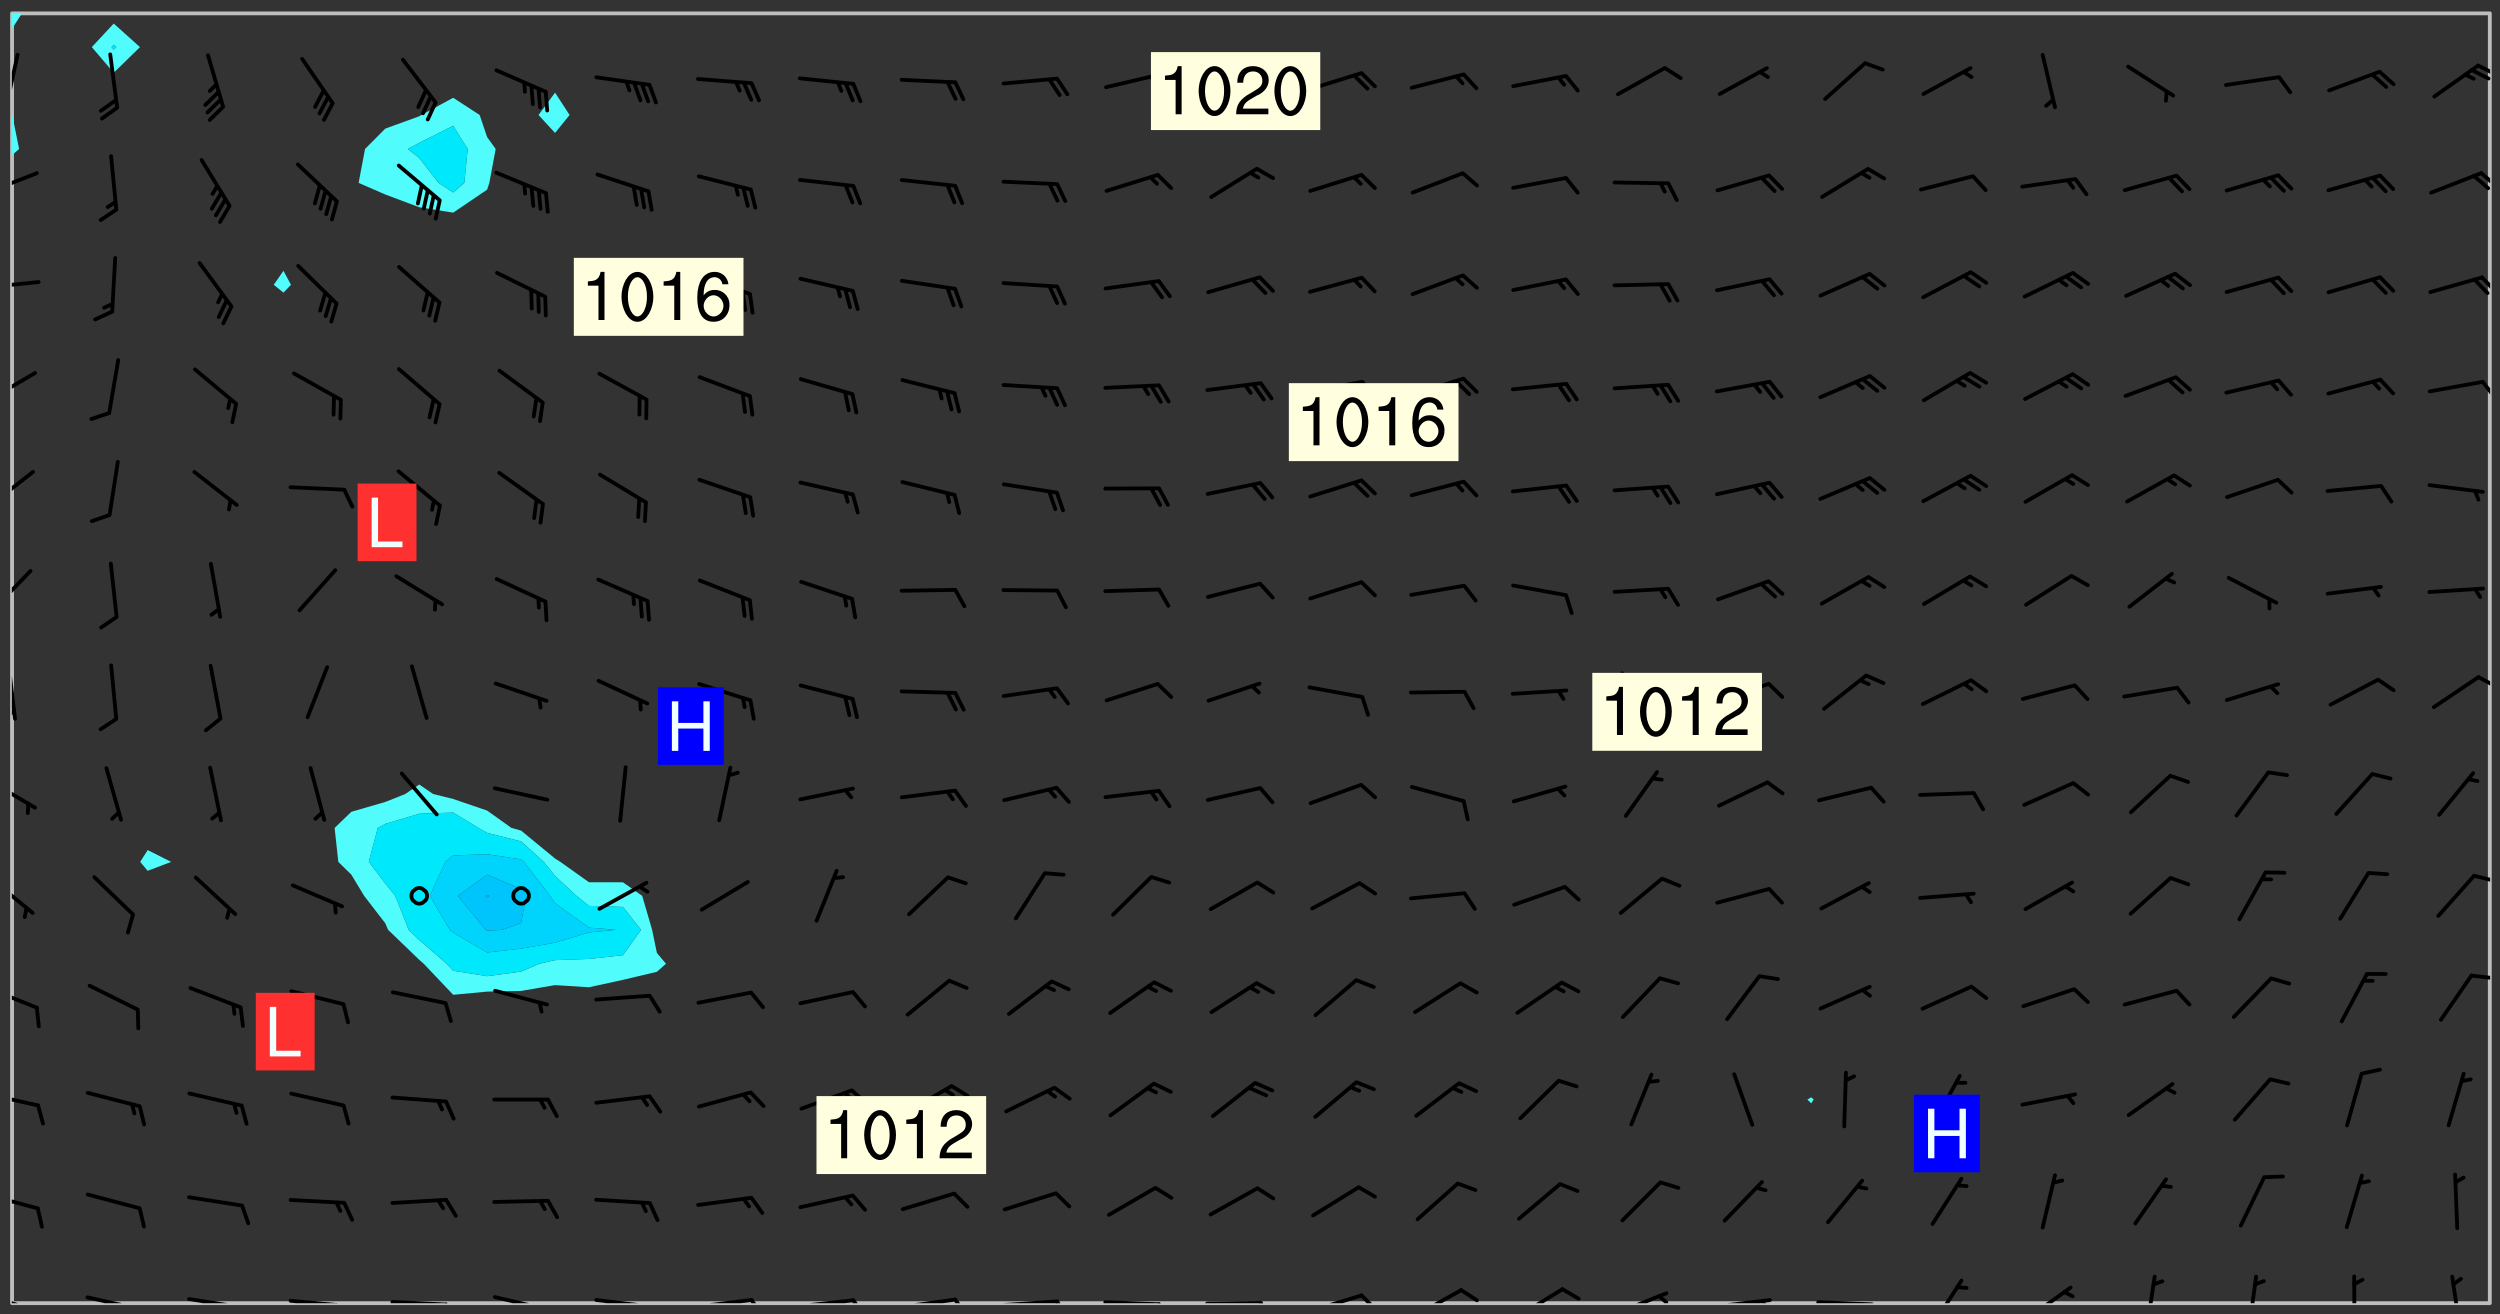 <svg xmlns="http://www.w3.org/2000/svg" role="img" xmlns:xlink="http://www.w3.org/1999/xlink" viewBox="142.45 309.95 326.84 171.84"><rect x="142.45" y="309.95" width="326.84" height="171.84" fill="#333333" stroke="none"/><defs><clipPath id="a"><path d="M144 330h1v150.328h-1zm0 0"/></clipPath><clipPath id="b"><path d="M144 311.672h324v168.656H144zm0 0"/></clipPath><clipPath id="c"><path d="M144 311.672h2V314h-2zm0 0"/></clipPath><clipPath id="d"><path d="M467 311.672h1v168.656h-1zm0 0"/></clipPath><clipPath id="e"><path d="M144 479h4v1.328h-4zm0 0"/></clipPath><clipPath id="f"><path d="M146 480h1v.328h-1zm0 0"/></clipPath><clipPath id="g"><path d="M153 479h8v1.328h-8zm0 0"/></clipPath><clipPath id="h"><path d="M160 480h2v.328h-2zm0 0"/></clipPath><clipPath id="i"><path d="M166 479h9v1.328h-9zm0 0"/></clipPath><clipPath id="j"><path d="M173 480h3v.328h-3zm0 0"/></clipPath><clipPath id="k"><path d="M172 480h2v.328h-2zm0 0"/></clipPath><clipPath id="l"><path d="M180 479h8v1.328h-8zm0 0"/></clipPath><clipPath id="m"><path d="M187 480h2v.328h-2zm0 0"/></clipPath><clipPath id="n"><path d="M186 480h2v.328h-2zm0 0"/></clipPath><clipPath id="o"><path d="M193 479h9v1.328h-9zm0 0"/></clipPath><clipPath id="p"><path d="M200 480h3v.328h-3zm0 0"/></clipPath><clipPath id="q"><path d="M206 479h9v1.328h-9zm0 0"/></clipPath><clipPath id="r"><path d="M213 480h2v.328h-2zm0 0"/></clipPath><clipPath id="s"><path d="M220 479h8v1.328h-8zm0 0"/></clipPath><clipPath id="t"><path d="M227 480h2v.328h-2zm0 0"/></clipPath><clipPath id="u"><path d="M233 479h8v1.328h-8zm0 0"/></clipPath><clipPath id="v"><path d="M240 479h3v1.328h-3zm0 0"/></clipPath><clipPath id="w"><path d="M246 479h9v1.328h-9zm0 0"/></clipPath><clipPath id="x"><path d="M253 479h3v1.328h-3zm0 0"/></clipPath><clipPath id="y"><path d="M260 479h8v1.328h-8zm0 0"/></clipPath><clipPath id="z"><path d="M267 479h2v1.328h-2zm0 0"/></clipPath><clipPath id="A"><path d="M273 479h8v1.328h-8zm0 0"/></clipPath><clipPath id="B"><path d="M280 479h3v1.328h-3zm0 0"/></clipPath><clipPath id="C"><path d="M286 479h9v1.328h-9zm0 0"/></clipPath><clipPath id="D"><path d="M293 480h3v.328h-3zm0 0"/></clipPath><clipPath id="E"><path d="M300 480h8v.328h-8zm0 0"/></clipPath><clipPath id="F"><path d="M307 480h2v.328h-2zm0 0"/></clipPath><clipPath id="G"><path d="M313 479h8v1.328h-8zm0 0"/></clipPath><clipPath id="H"><path d="M320 479h3v1.328h-3zm0 0"/></clipPath><clipPath id="I"><path d="M327 478h7v2.328h-7zm0 0"/></clipPath><clipPath id="J"><path d="M333 478h3v2.328h-3zm0 0"/></clipPath><clipPath id="K"><path d="M340 478h7v2.328h-7zm0 0"/></clipPath><clipPath id="L"><path d="M353 478h8v2.328h-8zm0 0"/></clipPath><clipPath id="M"><path d="M359 479h2v1.328h-2zm0 0"/></clipPath><clipPath id="N"><path d="M366 479h9v1.328h-9zm0 0"/></clipPath><clipPath id="O"><path d="M372 479h2v1.328h-2zm0 0"/></clipPath><clipPath id="P"><path d="M379 479h9v1.328h-9zm0 0"/></clipPath><clipPath id="Q"><path d="M394 477h6v3.328h-6zm0 0"/></clipPath><clipPath id="R"><path d="M407 478h7v2.328h-7zm0 0"/></clipPath><clipPath id="S"><path d="M422 476h3v4.328h-3zm0 0"/></clipPath><clipPath id="T"><path d="M436 476h2v4.328h-2zm0 0"/></clipPath><clipPath id="U"><path d="M449 476h2v4.328h-2zm0 0"/></clipPath><clipPath id="V"><path d="M462 476h3v4.328h-3zm0 0"/></clipPath><clipPath id="W"><path d="M144 465h4v4h-4zm0 0"/></clipPath><clipPath id="X"><path d="M144 452h4v3h-4zm0 0"/></clipPath><clipPath id="Y"><path d="M144 438h4v4h-4zm0 0"/></clipPath><clipPath id="Z"><path d="M465 437h3v2h-3zm0 0"/></clipPath><clipPath id="aa"><path d="M144 424h3v6h-3zm0 0"/></clipPath><clipPath id="ab"><path d="M465 424h3v2h-3zm0 0"/></clipPath><clipPath id="ac"><path d="M144 411h4v5h-4zm0 0"/></clipPath><clipPath id="ad"><path d="M144 396h1v9h-1zm0 0"/></clipPath><clipPath id="ae"><path d="M144 402h1v2h-1zm0 0"/></clipPath><clipPath id="af"><path d="M466 398h2v2h-2zm0 0"/></clipPath><clipPath id="ag"><path d="M144 384h3v6h-3zm0 0"/></clipPath><clipPath id="ah"><path d="M144 371h4v6h-4zm0 0"/></clipPath><clipPath id="ai"><path d="M144 358h4v5h-4zm0 0"/></clipPath><clipPath id="aj"><path d="M466 359h2v4h-2zm0 0"/></clipPath><clipPath id="ak"><path d="M144 346h4v2h-4zm0 0"/></clipPath><clipPath id="al"><path d="M466 345h2v4h-2zm0 0"/></clipPath><clipPath id="am"><path d="M144 332h4v4h-4zm0 0"/></clipPath><clipPath id="an"><path d="M466 332h2v3h-2zm0 0"/></clipPath><clipPath id="ao"><path d="M144 316h1v9h-1zm0 0"/></clipPath><clipPath id="ap"><path d="M466 318h2v2h-2zm0 0"/></clipPath><clipPath id="aq"><path d="M465 318h3v3h-3zm0 0"/></clipPath><g id="ar" clip-path="url(#clip1)"><path fill="#fff" fill-opacity="0" fill-rule="evenodd" d="M0 0h1000v1000H0zm0 0"/><path fill="#d3d3d3" fill-opacity="0" fill-rule="evenodd" d="M162.152 355.867l-.234.293.059.234.117.172.176.234.293.348.113.059.117-.172.059-.234.176-.176.465-.176h.699l.234.293.289.816.059.176.176.23.352.234.699.699.172.176.234.348.234.41.289.582.41.465.23.234.234.176.117.23.176.293.172 1.164v.234l.059.289.059.117.117.117.348.41.117.172.176.176.176.234.117.172.172.352.059.234.234.406.234-.059-.176.176-.059.93h-.582l-.234-.113-.348.113-.117.117-.059.293-.059.176-.117.172-.465.293-.059.234-.059.113v.645l.059.172v.41l.059.059v.406l.059.406.117.176.059.059.23.641-.059.293v.699l-.059.582v.234l-.059.23-.055.352v1.922l.055.117h.426l-.367.117-.023.352.891 1.168 1.742.539 1.34.359v.539l.09.809.535.715 1.52.27.891-.086.09 1.164.535.18 1.16-.18 2.055-.984 1.16-.363 1.879-.176 1.695-.18-.18.719-1.516.086-1.25.09-.805.27-1.074.809.27.719.535.898-.18.625-.266.809.266 1.078.625.898.805.18 1.25-.18-.266.723.098.504.055.293v.172l.059.293v.406l.176.117.352.117h.406l.293-.176.113-.117.059-.117.117-.23.059-.176.352-.465.23-.176.176-.059.176.059.059.176.117.988.055.469.059.172.117.234.176.059.816.059h.289l.117.234.059.406.059.352v1.105l.117.293.117.348.289.699.176.352.582.754.352.176.172.059.469.234.641.465.348.234.293.176.293.055.23.062.816.348.293.176.113.172.352.352.117.176.523.641v.289l.059.352v.348l.059.352.059.289.117.059.172.059h.176l.582.234.176.117.176.289.176.234.113.234.293.23.117.117v.41l.059.055.289.234.234.117.059.117.117.172.059.117.23.234.059.176.234.059.117.059-.117.113-.059.117v.117l-.117.293-.117.289v.582l.176.117.117.059.059.117.117.117.113.059.176.348.059.352.059.406v.176l-.059.176-.117.699v.172l.117.176.293.293h.406l.176.117.117.172.117.293v.234h-.527l-.23-.234h-.234l-.176.059-.059.699.059.348.117.176.176.41.117.23.289.469.176.055h.523l.234.059.758.641.059.293v.234l.059.059.23.348v.352l-.117.172v.293l.293.289.293.176.172.059.293.176.293.117.582.406.289.234.293.176.219.16.016.012.23.176.641.523.176.234.117.176.176.176.113.172v.641l.117.176.469.117.582.117.234.059.23.113.293.117.113.059.586.352.289.172.176.062.176.055.176.059.699.352.289.176.234.055.289.176.234.117.641.406.293.117.172.059.234.059.41.059.23.059.234.117.059.172-.41.176.469.059.059.293.113.234.176.055.234.059.176.059.406.117.641.234.117.172.059.234v.176l-.059.117-.059.406.234.234.117.059.348.117.641.23.176.117.289.117.176.176.234.465.582 1.105.176.176.348.176.176.117.352.117 1.047.523.234.059.465.113.293.059.465.176.758.582.234.234.348.465.176.176.289.234.816.699.293.176.289.289.293.176.293.289.695.641.176.176.293.234.289.234.469.289.641.582.348.234.234.293.348.348.352.465.934.992.348.406.117.176.234.059.113.117.645.176.23.113.234.059.293.176.23.117.934.699.406.406.234.176.406.176.234.117.816.348.348.234.234.117.293.289.23.117.758.352.352.172.23.059.293.117.234.059.871.176h.816l.469.23.172.059.875.699.465.117.293.059.176.059.23.059.469.059.348.059.352.059.406.059h.293l.172.059v.23l.176.176h.293l.348.059.352.059.699.117h.641l.465-.234.293-.176.172-.117.41-.172.289-.176.934-.465.469-.293.523-.293.465-.172.465-.176 1.051-.465.289-.117.41-.117.289-.117.527-.176 1.516-.699.582-.348.289-.059.293-.059.348-.117.875-.23.352-.117h.113l.234-.059.875-.234.234-.059h.812l.352-.059.816-.117.172-.059.352-.055.293-.059.23-.059.816-.176.176-.059h.348l.234-.059.465-.117.758-.172.234-.059h.348l.41-.117.289-.059 1.285-.059h.289l.41-.059.23-.059h.176l.875-.117h.406l.41-.117h.348l.352-.113.871-.059h1.75l1.047.289.41.117.289.117.352.117.289.117 1.051.172.289.059h.293l.293.059.172.059.41.059.172.059.117.059h.117l.117.059.352.059h.113l.41.066 1.922.395 1.926.395 1.52.449 1.695.719 2.145.805 1.605-.719 1.43-.805 1.16-1.078 1.25-.449 3.035-.719 1.875-.359 2.145-1.348 2.234-1.254 2.5-1.258 1.695-.449 1.785-.18 1.16-.27.625.539 1.34-.27.715-.988.984-1.344.445-.18.805-.359 1.875-.539 1.785-.449 1.25-.27 1.16-.09 1.699-.09 1.961-.27 1.25-.09h.539l.625-.09h.891l2.145-.18 2.41-.18 2.59-.09 1.695.18 1.609.09 1.43.359 1.16.719 1.875.988 1.16 1.527.266.715.629.09.355.898.535.539.535 1.527 1.074.359h.535l-.805.535.09 1.707.715 2.695.891.805.895.988.715 1.258 1.785.539 1.52-.18.355 1.344 1.609-.805.98-.539.27.27.316-.215.219-.145.801.449.449-.359h.355l.535-.27.539-.719.535-.27.625-.988 1.16.449.84.371 1.395.617 1.695-.18h1.605l1.785.09.18-1.707.535-1.344.805.27.492.848.402.406-.09.539v.359l.715.449.711-.27h1.43l.359.988.445 1.258.715 1.344 1.25.629 1.695.629.715-.18.18-.539.98-.09.449.359.086 1.258-.266.629-.535.18v.539l.715.984.266.539.984.988.801 1.078-.266.359-.09.898-.625 2.332-.355 2.066-.09 1.793-.18.719-.09.539v1.438l-.98 1.883-.359 1.707-.535.898-.805 1.168-.266.539 2.055 1.254.086.359-.355.539-.09-.18v.809l.09 1.438-.445.715-1.074.094-.266.715.535.898.805.719 1.16.809 1.34.27.445.359-.355.449-1.789-.09-1.25-.449-.715-.719-.625-.09-.176 3.59-.188 1.309h89.359V311.703h-55.27v49.082l.762.125 3.289.543 2.023 2.836v2.754l2.352.332 2.348.332h4.051l-1.379 4.16-2.023.707-2.023.703-.543.344-2.594 1.617-.188.117-2.023-2.078-.73-2.742-2.672-2.078-1.375-3.5-.066-.082-1.957-2.672 2.75-1.418v-49.082H294.422v91.414l.117.031.133.012.074.074.105.047.09.059.086.059.09.059.297.297.059.09.031.117.027.117.016.137-.031.117-.059.09-.059.086-.043.105-.047.102-.027.121v.145l.176.27.148.148.074.086.074.074.043.105.062.09.059.086.043.105.059.09.047.102.043.105.059.086.117.18.074.074.062.086.059.09.043.105.059.09.059.086.062.09.059.09.043.102.117.18.074.074.059.086.074.074.09.059.105.047h.148l.133-.016.133.016.102-.047.074-.074.047-.102-.016-.133v-.148l-.047-.105-.027-.117-.047-.102-.027-.121-.043-.102-.062-.09-.043-.102-.043-.105-.031-.117-.016-.133-.012-.137.086-.059.059-.086.121-.031.043.105.016.133v.117l.059.102.059.09.09.059.148.148.059.09.043.105-.012.102.086.059.105.047.086.059.09.059.074.074-.117.027-.105.047-.086.059-.074.074-.059.09-.062.086-.027.121-.047.102-.043.105-.031.117-.012.133-.016.133v.148l.027.117.047.105.043.102.059.09.074.074.09.059.074.074.09.059.059.09.043.105.047.102.117.031.133.016h.148l.117-.031.105.043.043.105.047.102.027.121L299.5 410l.027.117.031.121.027.117.105.043.102.047.133-.016.148.148.062.086.074.074.07.074.09.062.105.043.102.043.117.031.137.016.117-.031.074-.074.027-.117-.012-.133-.031-.121-.027-.117.043-.105h.117l.09.062.117.027h.148l.133.016h.148l.133.016.133-.016h.148l.133-.016.133-.012.137.012.117-.027.133-.016.191-.059-.059.176-.016.133-.027.121-.016.133-.059.086-.133.016-.105.047-.105.043-.117.031-.117.027-.266.031h-.148l-.133.016-.074.074.059.086.148.148.117.18.074.07.09.062.09.059.086.059.09.059.102.043.105.062.105.043.086.059.105.047.102.043.18.117.059.09-.043.102-.047.105.016.133.223.223.059.09.043.102.031.121.043.102.016.133.031.117.012.137.031.117.148.148.102.043.105.043.117.031.133.016.137.016h.117l.117-.031.09-.059.043-.105.047-.102.043-.105.031-.117.012-.133v-.148l-.012-.133-.016-.133-.031-.117-.043-.105-.047-.105-.043-.102-.043-.105-.016-.133.016-.133.027-.117.031-.117.027-.121.047-.102.09-.059.086-.062.074-.074.09-.059.223-.223.059-.086.074-.074.117-.18.059-.086v-.148l-.074-.074-.102-.047-.105-.043-.102-.043-.059-.09-.047-.105-.027-.117.09-.059.117-.031.102-.043.18-.117.148-.148.012-.133-.012-.105-.09-.059-.133.016h-.148l-.133.016-.133-.016-.121-.031-.086-.059-.074-.074-.059-.09-.062-.086-.117-.18-.059-.086.031-.121.086-.059.121-.031.059-.086v-.121l-.031-.117-.059-.09-.059-.086-.047-.105-.027-.117-.016-.133.059-.09.074-.074.09-.059.117-.18.074-.074.059-.086.148-.148.121-.031.133-.016.133.016.074.074.043.105.016.133-.031.117-.117.031-.133.012-.148.148-.043.105-.047.102-.027.121-.031.117v.148l.031.117.043.105.059.09.074.07.074.074.117.031.121.027.117-.027.133-.016h.117l.09.059.074.074.047.105.059.086.102.047.133.016.105.043.086.059-.012.105-.074.074-.18.117-.059.09-.09.059-.07.074-.074.074-.062.09-.027.117-.016.133.016.133-.016.133v.148l.016.133.027.117.031.121.074.074.09.059.086.059.09.059.117.031v.086l-.102.047-.09.059-.266.031-.117.027h-.148l-.105.043-.102.047-.059.09-.062.234-.012.133-.031.121-.016.133v.293l-.012.133.012.137.016.133.133.016.133.012.121.031.086.059.074.074.047.105.043.102.016.133v.445l-.016.133v.445l.031.266.027.117.016.133.031.117.086.211.031.266v.148l-.031.117-.027.117-.031.121-.027.117-.031.117-.031.121-.012.133-.016.133.09.059.117-.031.102.016.047.105-.031.266v.441l-.043.105-.047.105-.043.102-.043.105-.059.086-.031.121-.043.117-.031.117-.016.133.016.133.059.09.105.047.086.059.059.086-.012.137-.031.117-.043.102v.445l-.016.133v.148l-.031.117-.043.105-.027.117-.047.105-.043.102-.031.121-.027.117-.031.133-.031.117-.027.117-.043.105-.031.117-.031.121-.012.133-.016.133v.297l.027.117v.148l.047.398.027.117.059.09.121.031h.148l.133-.016.059.09v.117l-.059.09-.09.059-.102.043-.105.047-.09.059-.086.059-.137.016-.117-.031-.133-.016-.102.047-.062.086-.012.137-.016.133-.031.117-.027.117-.016.133-.031.121v.297l.016.133.031.117v.148l.012.133v.148l-.027.117-.047.102-.027.121-.031.117-.059.09-.074.074-.102.043-.105.047-.117.027-.121.031-.102-.047.059-.086.105-.047.027-.117.031-.117.027-.121.031-.117v-.148l.016-.133-.031-.117-.043-.105-.105.016-.074.074-.102.043-.09.062-.074.074-.043.102-.016.133-.031.117L304.25 426l-.031.117-.027.117-.031.121-.027.117-.031.117-.043.105-.09.059h-.09l-.117-.031-.031-.086.016-.137-.031-.117v-.148l-.012-.133v-.148l-.062-.234-.027-.121-.043-.102-.047-.105-.059-.086-.059-.09-.043-.105-.062-.086-.148-.148-.07-.074-.105-.047-.105-.043-.102-.043-.297-.297-.09-.074-.086-.059-.105-.043-.09-.062-.086-.059-.105-.043-.09-.059-.086-.062-.074-.07-.105-.047-.086-.059-.105-.043-.09-.062-.102-.043-.105-.043-.086-.059-.105-.047-.105-.043-.102-.047-.09-.059-.102-.043-.105-.043-.09-.062-.117-.027-.133-.016-.133.016H299.75l-.133.016-.117-.031-.09-.059-.074-.074-.09-.059-.102-.047h-.148l-.121-.027-.102-.043-.074-.074-.117-.18-.09-.059-.102-.043-.09-.062-.105-.043-.09-.059-.086-.059-.105-.047-.059-.086-.059-.09-.043-.105-.047-.102-.074-.074-.086-.059-.074-.074-.09-.059-.223-.223-.043-.105-.031-.266.105-.043h.145l.105.043.074.074.09.059.086.059.105.047.09.059.148.148.07.074.148.148.062.086.074.074.086.059.074.074.09.062.09.059.086.059.27.176.102.047.105.043.102.043.047-.074.059-.086.074-.074.07-.074.105.043.074.074.059.09.043.102.047.105.043.105.121.027.117-.027.074-.09.043-.105.059-.09.074-.074.105-.043.117-.027.133.012.09.059.148.148.059.09.043.105.047.102.043.105.043.102.105.047.105.043.133.016.086-.059.059-.09.074-.074.105-.043.117.027.105.047.102.043.105.043.102.047.18.117v.117l-.016.133.016.133.016.137.059.086.102.047.121.027.117.031h.148l.117-.031.059-.09.18-.117.059-.09.074-.074.059-.086.117-.18.18-.117.117.031.09.059.043.074-.016.133v.117l.09.059h.148l.133-.016.133-.012.266-.031.105-.043.117-.031.121-.027.074-.074.07-.074.062-.09-.016-.105-.047-.102-.102-.043-.105-.016-.117.027-.266.031h-.148l-.074-.074-.09-.059-.117-.031-.117-.027-.133-.016h-.148l-.133.016h-.297l-.105-.047-.148-.148-.043-.102-.059-.09.223-.223.086-.059.105-.043.117-.031.133-.016.133.016.137.016.102.043.133-.012.09-.062.102-.043.062-.09-.047-.102-.09-.059-.117-.031-.102-.043-.059-.09-.062-.09v-.117l.016-.133.105-.047.074-.07v-.121l-.09-.059-.031-.117.09-.059.074-.074.043-.105.059-.09.047-.102.016-.133v-.148l-.047-.105-.043-.102-.09-.059-.133-.016-.102-.043-.137-.016-.117-.031h-.445l-.133-.016-.133-.012-.133-.016-.117-.031h-.148l-.133-.016-.133-.012-.266-.031-.121-.043-.086-.059-.074-.074v-.148l.012-.133.105-.047.102-.043.133-.016h.152l.133-.016h.293l.121.031.102.043.09.059.234.062.121-.047.09-.059.102-.043.133-.016.105.043.102.047.133.012.121-.027h.145l.121-.031.117-.027.105-.047.074-.074.086-.059.148-.148.059-.086.047-.105.027-.117.016-.105-.102-.043-.09-.059-.117-.031-.105-.043-.09-.062-.074-.086-.074-.074-.102-.043-.105-.047-.102-.043-.059-.09-.047-.102-.086-.211-.062-.086-.059-.09-.074-.074-.086-.059h-.27l-.117.031-.09.059-.102.043-.133.016-.105-.016-.027-.117-.062-.09-.117-.031-.102-.043-.148-.148-.031-.117-.016-.105.074-.074.18-.117.117-.027.117-.031.137.016.102.043.105.043.102.047.105.043.117.031.133.016.117.027.133.016.105-.016.09-.059-.074-.074-.105-.043-.074-.074-.074-.09-.148-.148-.086-.059-.09-.059-.074-.074-.09-.059-.102-.047-.121-.027-.102-.047-.105-.043-.117-.031-.102-.043-.121-.031h-.148l-.117.031-.105.043-.086.062-.18.117-.086.059-.09.059-.105.047-.086.059-.105.043-.102.043-.105.047-.074.074-.059.09-.059.086-.047.105-.059.086-.074.074-.133-.012-.117-.031h-.117l-.074.074-.09.059-.074.074-.09.059-.086.059-.105.047-.102.043-.137.016-.102-.043-.148-.148-.105-.047h-.086l-.105.047-.102.043-.121.031-.117-.031-.074-.074v-.117l.031-.121.074-.07.059-.09.074-.074.117-.031.105-.043h.293l.133-.016.137-.016.102-.043.09-.059.102-.047.09-.059.133-.012.09.059.133.012.09-.059.086-.059.105-.043.09-.059.086-.062.09-.059.148-.148.059-.086.059-.09.105-.043.133-.016.117.027.121.031.059-.059.059-.09.031-.266.027-.117.105.012.133.016.102-.043.09-.059.059-.09.074-.074.059-.09.047-.102.012-.133-.012-.133-.047-.105-.148-.148-.059-.09-.059-.086-.043-.105v-.445l.016-.133v-.148l.012-.133-.059-.059-.09.059-.102-.043-.18-.117-.086-.059-.062-.09-.059-.09-.074-.074-.086-.059-.121.031-.102.012-.105.047-.086.059-.105.043-.148.148-.09.059-.086.059-.09.062-.105.043-.133.016v-.121l.105-.043.117-.031.074-.07.043-.105v-.148l-.027-.117-.148-.148-.133-.016h-.148l-.117.031-.105.043-.102.043-.09.062-.117.027-.074-.074.012-.133-.043-.102-.043-.105-.09-.059-.117.027-.121.031-.117.031-.102.043-.121.031-.102.043-.105.043-.09.059-.102.016v-.117l.016-.133-.059-.09-.074.043-.148.148-.059.09-.074.074-.047.105-.043.102-.074.074-.059.09-.074.074-.059.086-.074.074-.09.062-.074.07-.074.074-.102.016-.133.016-.105-.043v-.121l.148-.148.043-.102.059-.09.047-.102.043-.105.059-.09.031-.117.043-.102.031-.121.027-.117.047-.105.043-.102.043-.105.074-.07.09-.062.09-.059.102-.043h.297l.266-.031.105-.043-.074-.074-.117-.031-.105-.043-.09-.059-.102-.047-.09-.059-.102-.043-.105-.043-.09-.062-.086-.059-.105-.043-.102-.043-.121-.031-.117-.031-.102-.043L297.5 410.25l-.102-.043-.09-.059-.043-.105-.016-.133.102-.043.133-.016.137.016.133-.016.102-.043.059-.09.016-.105-.09-.059-.074-.074-.102-.043-.09-.059-.148-.148-.043-.105-.016-.133v-.293l-.059-.09-.09-.059-.074-.074-.043-.105-.031-.117-.059-.09-.074-.074-.117-.027-.074-.074-.09-.059-.09-.062-.086-.059-.074-.074-.059-.086-.047-.105-.086-.059-.148-.148-.195-.059-.133.016-.102.043-.074.074-.047.102-.043.105-.059.09-.059.086-.297.297-.09.059h-.086l-.062-.086-.043-.105.031-.117.059-.09.027-.117-.012-.133-.09-.062-.105.047-.117.027-.117.031-.27.176-.102.047-.117.027-.105.047-.09.059-.102.043-.059-.086-.047-.105.016-.133.047-.105.07-.074.074-.07.059-.09v-.148l-.043-.105h-.238l-.102.047-.031.117-.027.117-.031.121-.074.043-.133.016-.074-.047-.043-.102-.043-.105-.047-.102-.043-.105-.121.031-.102.043-.133.016-.117.031-.105.043-.09.059-.102.047-.121.027-.133.016-.102-.043-.059-.09-.047-.105-.043-.102-.043-.105v-.117l.059-.09.086-.059.18-.117.102-.047.105-.043.105-.059.102-.043.09-.062.102-.043.105-.059.102-.047.09-.059.105-.043.102-.043.09-.062.102-.043.137-.016.117.031.102.043.121.031.102.043.105.047.102.043.105.043.102.047.105.043.102.043.105.047.086.059.105.043.117.031.105.043.102.047.09.059.105.043.102.043.105.047.117.027.102.047.121.027h.148l.086-.059.016-.102.059-.09-.027-.117-.074-.074-.117-.18-.074-.074-.09-.074-.18-.117-.086-.059-.105-.043-.102-.047-.27-.176-.059-.09-.074-.074-.059-.09-.043-.102-.031-.117-.016-.137v-.562l-.012-.133-.016-.133-.031-.117-.016-.133-.012-.133-.031-.121-.223-.223-.059-.086-.016-.105.031-.117.133-.016v-91.414H172.992v1.453l-.059.234-.352 1.051-.172.523-.117.348-.176.41-.117.172-.234.293-.23.059h-.352l-.117.059-.23.406v.293l.117.176.23.23.117.234.641.758.293.465.176.234.23.352.234.348.641.816.176.465.172.41.117.695.176.469.117 1.398.059.465v.875l.117 1.047v4.781l-.059.465-.352 1.281-.176.523-.113.41-.352.93L172.934 336l-.234.582-.117.176-.172.348-.176.406-.352.816-.059.293-.113.293-.117.289-.059.176-.117.875-.059.406-.059.117-.059.176-.059.172-.23.527-.117.172v.234l-.117.234-.059.172-.176.586v.289l-.059.176v.293l-.059.113-.059.527v.172l-.055.234v2.621l-.176.816-.117.176-.176.234-.117.172-.113.234-.586.934-.23.289-.293.465-.176.234-.289.352-.352.699-.113.23-.176.41-.176.23-.406.527-.816.699-.293.172-.289.234-.176.117-.176.176-.523.406-.527.176-.172.176-.234.055-.641.176h-.758m12.211 31.023l-1.074.449.359.895 1.25-.715.445-.539-.98-.09"/><path fill="#d3d3d3" fill-opacity="0" fill-rule="evenodd" d="M201.508 416.598h-.895l.449.629.98.359.805-.09.445-.988-.176.09-.715-.355-.895.355m154.621 59.07l-.059-.523v-.293l.113-.293.059-.23.469-.469h.113l.117-.113.117-.059h.176l.234-.059h.348l.234.059.117.059.23.172.059.176.117.582v.293l-.117.176-.172.289-.176.176-.527.523-.23.234-.117.059h-.176l-.117-.059-.406-.293-.176-.117-.117-.059-.059-.113-.055-.117m6.641-10.957l-.059-.172v-1.109l.059-.172.176-.059.172-.059h.176l.234-.059.117.059.059.699-.059.172-.117.176-.117.059-.234.523-.113.059h-.234l-.059-.117m9.613-14.391l-.117-.176v-.699l.293-.875.117-.172.176-.352.113-.23.117-.293.352-.758.117-.23.172-.234h.176l.117-.059h.641l.117.059.234.234.172.113.352.293.117.117.113.176v.113l.117.059.117.117v.699l-.059.176v.23l-.059.176-.348 1.051-.117.23-.117.234-.117.059-.23.234-.641.289h-.875l-.41-.117-.641-.465"/><path fill="none" stroke="#bebebe" stroke-linecap="round" stroke-linejoin="round" stroke-miterlimit="10" stroke-width=".5" d="M467.957 311.695H144.027v168.625h323.93v-168.625"/><g clip-path="url(#a)"><path fill="#fff" fill-opacity="0" fill-rule="evenodd" d="M144 475.891v4.438h.004H144V330.246v145.645"/></g><path fill="#50fcfc" fill-rule="evenodd" d="M144 324.918v5.328h.004v-5.324l-.004-.004"/><path fill="#fff" fill-opacity="0" fill-rule="evenodd" d="M144 313.738v11.18l.004.004v-11.188l-.004.004"/><g clip-path="url(#b)"><path fill="#fff" fill-opacity="0" fill-rule="evenodd" d="M144.004 480.328V330.246l.945-.82-.898-4.441-.047-.062v-11.188l1.332-2.062h11.98v1.355l-2.863 3.082 2.863 3.355 3.434-3.355-3.434-3.082v-1.355h4.438v109.41l-.977 1.547.977 1.168 3.07-1.168-3.07-1.547V311.672h17.754v33.684l-1.27 1.824 1.27 1.031.984-1.031-.984-1.824v-33.684h22.191v11.059l-4.148 2.254-.289.168-4.441 1.613-2.645 2.66-.84 4.438 3.484 1.512 4.441 1.668v75.473l-1.832 1.238-2.609 1.039-4.438 1.289-2.188 2.109.484 4.438 1.703 1.668 1.676 2.773 2.762 3.586.367.852 4.074 3.926.586.512 3.852 4.059 4.438-.414 4.438-.09 4.441-.762 4.438.281 4.438-.969L228.328 437l1.191-1.055-1.191-1.418-.625-3.02-1.293-4.438-2.52-1.773-4.438-.008-3.742-2.66-.695-.438-4.441-3.656-1.258-.344-3.18-2.27-4.438-1.516-2.629-.652-1.809-1.238v-75.473l4.438.707 4.438-3.008.289-.879.828-4.438-1.117-1.555-.977-2.887-3.461-2.254v-11.059h13.316v10.391l-2.16 2.922 2.16 2.348 1.898-2.348-1.898-2.922v-10.391h164.219v141.742l-.496.285.496.504.332-.504-.332-.285V311.672h4.438v155.207l-.105.137.105.133.094-.133-.094-.137V311.672h84.324v168.656H144.004"/></g><path fill="#50fcfc" fill-rule="evenodd" d="M144.949 329.426l-.945.82v-5.324l.047.062.898 4.441"/><g clip-path="url(#c)"><path fill="#50fcfc" fill-rule="evenodd" d="M145.336 311.672l-1.332 2.062v-2.062h1.332"/></g><path fill="#50fcfc" fill-rule="evenodd" d="M157.316 319.465l-2.863-3.355 2.863-3.082v2.773l-.289.309.289.336.344-.336-.344-.309v-2.773l3.434 3.082-3.434 3.355"/><path fill="#00e8fc" fill-rule="evenodd" d="M157.316 316.445l-.289-.336.289-.309.344.309-.344.336"/><path fill="#50fcfc" fill-rule="evenodd" d="M161.754 423.797l-.977-1.168.977-1.547 3.07 1.547-3.07 1.168m17.754-75.586l-1.27-1.031 1.27-1.824.984 1.824-.984 1.031m7.172 74.418l-.484-4.438 2.188-2.109 4.438-1.289 2.609-1.039 1.832-1.238 1.809 1.238 2.629.652v1.777l-4.438.148-4.441 1.332-.98.527-1.18 4.438 2.16 2.828 1.301 1.613 1.75 4.438 1.391 1.34 3.566 3.098.871.914 4.438.715 4.438-.605 2.391-1.023 2.051-.473 4.438-.152 4.438-.496 2.359-3.316-2.359-2.992-4.438-.133-1.637-1.312-2.801-2.598-1.473-1.844-2.969-2.68-4.438-1.109L205 418.191l-3.301-2.008v-1.777l4.438 1.516 3.18 2.27 1.258.344 4.441 3.656.695.438 3.742 2.66 4.438.008 2.52 1.773 1.293 4.438.625 3.02 1.191 1.418L228.328 437l-4.438 1.051-4.438.969-4.438-.281-4.441.762-4.438.09-4.438.414-3.852-4.059-.586-.512-4.074-3.926-.367-.852-2.762-3.586-1.676-2.773-1.703-1.668m6.141-87.254l-3.484-1.512.84-4.438 2.645-2.66 4.441-1.613.289-.168 4.148-2.254v3.668l-4.438 2.223-1.488.805 1.488 1.188 2.535 3.25 1.902 1.254 1.457-1.254.441-4.438-1.898-3.027v-3.668l3.461 2.254.977 2.887 1.117 1.555-.828 4.438-.289.879-4.438 3.008-4.438-.707-4.441-1.668"/><path fill="#00e8fc" fill-rule="evenodd" d="M192.82 425.457l-2.16-2.828 1.18-4.438.98-.527 4.441-1.332 4.438-.148L205 418.191l1.137.648v2.785l-4.438.168-1.035.836-2.016 4.441 2.605 4.438.445.375 4.438 2.594 4.438-.504 4.441-.777 4.438-1.34 3.531-.348-3.531-.285-4.438-3.184-.648-.969-3.438-4.441-.355-.32-4.438-.684v-2.785l4.438 1.109 2.969 2.68 1.473 1.844 2.801 2.598 1.637 1.312 4.438.133 2.359 2.992-2.359 3.316-4.438.496-4.438.152-2.051.473-2.391 1.023-4.438.605-4.438-.715-.871-.914-3.566-3.098-1.391-1.34-1.75-4.438-1.301-1.613m4.441-94.844l-1.488-1.188 1.488-.805 4.438-2.223 1.898 3.027-.441 4.438-1.457 1.254-1.902-1.254-2.535-3.25"/><path fill="#00d4fc" fill-rule="evenodd" d="M201.254 431.508l-2.605-4.438 2.016-4.441 1.035-.836 4.438-.168v2.684l-3.828 2.762 3.633 4.438.195.121 1.98-.121 2.457-.883.672-3.555-.672-.887-4.438-1.875V421.625l4.438.684.355.32 3.438 4.441.648.969 4.438 3.184 3.531.285-3.531.348-4.438 1.34-4.441.777-4.438.504-4.438-2.594-.445-.375"/><path fill="#00c4fc" fill-rule="evenodd" d="M205.941 431.508l-3.633-4.438 3.828-2.762v2.625l-.184.137.184.223.27-.223-.27-.137v-2.625l4.438 1.875.672.887-.672 3.555-2.457.883-1.98.121-.195-.121"/><path fill="#00b8fc" fill-rule="evenodd" d="M206.137 427.293l-.184-.223.184-.137.27.137-.27.223"/><path fill="#50fcfc" fill-rule="evenodd" d="M215.016 327.332l-2.16-2.348 2.16-2.922 1.898 2.922-1.898 2.348m164.219 126.871l-.496-.504.496-.285.332.285-.332.504m4.438 12.945l-.105-.133.105-.137.094.137-.094.133"/><g clip-path="url(#d)"><path fill="#fff" fill-opacity="0" fill-rule="evenodd" d="M467.996 480.328H468V311.672h-.004H468v168.656h-.004"/></g><g clip-path="url(#e)"><path fill="none" stroke="#000" stroke-linecap="round" stroke-linejoin="round" stroke-miterlimit="10" stroke-width=".5" d="M147.359 481.363l-6.719-2.066"/></g><g clip-path="url(#f)"><path fill="none" stroke="#000" stroke-linecap="round" stroke-linejoin="round" stroke-miterlimit="10" stroke-width=".5" d="M146.383 481.062l.23 1.203"/></g><g clip-path="url(#g)"><path fill="none" stroke="#000" stroke-linecap="round" stroke-linejoin="round" stroke-miterlimit="10" stroke-width=".5" d="M160.742 481.102l-6.855-1.543"/></g><g clip-path="url(#h)"><path fill="none" stroke="#000" stroke-linecap="round" stroke-linejoin="round" stroke-miterlimit="10" stroke-width=".5" d="M160.742 481.102l.648 2.363"/></g><g clip-path="url(#i)"><path fill="none" stroke="#000" stroke-linecap="round" stroke-linejoin="round" stroke-miterlimit="10" stroke-width=".5" d="M174.102 480.871l-6.941-1.086"/></g><g clip-path="url(#j)"><path fill="none" stroke="#000" stroke-linecap="round" stroke-linejoin="round" stroke-miterlimit="10" stroke-width=".5" d="M174.102 480.871l.805 2.32"/></g><g clip-path="url(#k)"><path fill="none" stroke="#000" stroke-linecap="round" stroke-linejoin="round" stroke-miterlimit="10" stroke-width=".5" d="M173.09 480.715l.402 1.16"/></g><g clip-path="url(#l)"><path fill="none" stroke="#000" stroke-linecap="round" stroke-linejoin="round" stroke-miterlimit="10" stroke-width=".5" d="M187.445 480.648l-7-.641"/></g><g clip-path="url(#m)"><path fill="none" stroke="#000" stroke-linecap="round" stroke-linejoin="round" stroke-miterlimit="10" stroke-width=".5" d="M187.445 480.648l.949 2.262"/></g><g clip-path="url(#n)"><path fill="none" stroke="#000" stroke-linecap="round" stroke-linejoin="round" stroke-miterlimit="10" stroke-width=".5" d="M186.426 480.555l.477 1.133"/></g><g clip-path="url(#o)"><path fill="none" stroke="#000" stroke-linecap="round" stroke-linejoin="round" stroke-miterlimit="10" stroke-width=".5" d="M200.77 480.496l-7.02-.336"/></g><g clip-path="url(#p)"><path fill="none" stroke="#000" stroke-linecap="round" stroke-linejoin="round" stroke-miterlimit="10" stroke-width=".5" d="M200.77 480.496l1.047 2.219"/></g><g clip-path="url(#q)"><path fill="none" stroke="#000" stroke-linecap="round" stroke-linejoin="round" stroke-miterlimit="10" stroke-width=".5" d="M213.996 481.137l-6.84-1.613"/></g><g clip-path="url(#r)"><path fill="none" stroke="#000" stroke-linecap="round" stroke-linejoin="round" stroke-miterlimit="10" stroke-width=".5" d="M213.996 481.137l.621 2.371"/></g><g clip-path="url(#s)"><path fill="none" stroke="#000" stroke-linecap="round" stroke-linejoin="round" stroke-miterlimit="10" stroke-width=".5" d="M227.379 480.754l-6.977-.852"/></g><g clip-path="url(#t)"><path fill="none" stroke="#000" stroke-linecap="round" stroke-linejoin="round" stroke-miterlimit="10" stroke-width=".5" d="M227.379 480.754l.879 2.289"/></g><g clip-path="url(#u)"><path fill="none" stroke="#000" stroke-linecap="round" stroke-linejoin="round" stroke-miterlimit="10" stroke-width=".5" d="M240.691 479.902l-6.973.855"/></g><g clip-path="url(#v)"><path fill="none" stroke="#000" stroke-linecap="round" stroke-linejoin="round" stroke-miterlimit="10" stroke-width=".5" d="M240.691 479.902l1.41 2.008"/></g><g clip-path="url(#w)"><path fill="none" stroke="#000" stroke-linecap="round" stroke-linejoin="round" stroke-miterlimit="10" stroke-width=".5" d="M254.012 479.945l-6.984.766"/></g><g clip-path="url(#x)"><path fill="none" stroke="#000" stroke-linecap="round" stroke-linejoin="round" stroke-miterlimit="10" stroke-width=".5" d="M254.012 479.945l1.383 2.027"/></g><g clip-path="url(#y)"><path fill="none" stroke="#000" stroke-linecap="round" stroke-linejoin="round" stroke-miterlimit="10" stroke-width=".5" d="M267.316 479.852l-6.961.953"/></g><g clip-path="url(#z)"><path fill="none" stroke="#000" stroke-linecap="round" stroke-linejoin="round" stroke-miterlimit="10" stroke-width=".5" d="M267.316 479.852l1.434 1.992"/></g><g clip-path="url(#A)"><path fill="none" stroke="#000" stroke-linecap="round" stroke-linejoin="round" stroke-miterlimit="10" stroke-width=".5" d="M280.656 480.094l-7.012.473"/></g><g clip-path="url(#B)"><path fill="none" stroke="#000" stroke-linecap="round" stroke-linejoin="round" stroke-miterlimit="10" stroke-width=".5" d="M280.656 480.094l1.297 2.082"/></g><g clip-path="url(#C)"><path fill="none" stroke="#000" stroke-linecap="round" stroke-linejoin="round" stroke-miterlimit="10" stroke-width=".5" d="M293.977 480.461l-7.023-.266"/></g><g clip-path="url(#D)"><path fill="none" stroke="#000" stroke-linecap="round" stroke-linejoin="round" stroke-miterlimit="10" stroke-width=".5" d="M293.977 480.461l1.07 2.211"/></g><g clip-path="url(#E)"><path fill="none" stroke="#000" stroke-linecap="round" stroke-linejoin="round" stroke-miterlimit="10" stroke-width=".5" d="M307.293 480.293l-7.027.07"/></g><g clip-path="url(#F)"><path fill="none" stroke="#000" stroke-linecap="round" stroke-linejoin="round" stroke-miterlimit="10" stroke-width=".5" d="M307.293 480.293l1.176 2.152"/></g><g clip-path="url(#G)"><path fill="none" stroke="#000" stroke-linecap="round" stroke-linejoin="round" stroke-miterlimit="10" stroke-width=".5" d="M320.457 479.309l-6.723 2.039"/></g><g clip-path="url(#H)"><path fill="none" stroke="#000" stroke-linecap="round" stroke-linejoin="round" stroke-miterlimit="10" stroke-width=".5" d="M320.457 479.309l1.73 1.738"/></g><g clip-path="url(#I)"><path fill="none" stroke="#000" stroke-linecap="round" stroke-linejoin="round" stroke-miterlimit="10" stroke-width=".5" d="M333.477 478.617l-6.133 3.426"/></g><g clip-path="url(#J)"><path fill="none" stroke="#000" stroke-linecap="round" stroke-linejoin="round" stroke-miterlimit="10" stroke-width=".5" d="M333.477 478.617l2.062 1.328"/></g><g clip-path="url(#K)"><path fill="none" stroke="#000" stroke-linecap="round" stroke-linejoin="round" stroke-miterlimit="10" stroke-width=".5" d="M346.723 478.492l-5.992 3.672"/></g><path fill="none" stroke="#000" stroke-linecap="round" stroke-linejoin="round" stroke-miterlimit="10" stroke-width=".5" d="M346.723 478.492l2.113 1.246"/><g clip-path="url(#L)"><path fill="none" stroke="#000" stroke-linecap="round" stroke-linejoin="round" stroke-miterlimit="10" stroke-width=".5" d="M360.305 479.031l-6.527 2.598"/></g><g clip-path="url(#M)"><path fill="none" stroke="#000" stroke-linecap="round" stroke-linejoin="round" stroke-miterlimit="10" stroke-width=".5" d="M359.355 479.406l.938.797"/></g><g clip-path="url(#N)"><path fill="none" stroke="#000" stroke-linecap="round" stroke-linejoin="round" stroke-miterlimit="10" stroke-width=".5" d="M373.844 479.914l-6.977.828"/></g><g clip-path="url(#O)"><path fill="none" stroke="#000" stroke-linecap="round" stroke-linejoin="round" stroke-miterlimit="10" stroke-width=".5" d="M372.828 480.035l.703 1.008"/></g><g clip-path="url(#P)"><path fill="none" stroke="#000" stroke-linecap="round" stroke-linejoin="round" stroke-miterlimit="10" stroke-width=".5" d="M387.184 480.473l-7.023-.285"/></g><g clip-path="url(#Q)"><path fill="none" stroke="#000" stroke-linecap="round" stroke-linejoin="round" stroke-miterlimit="10" stroke-width=".5" d="M398.883 477.371l-3.793 5.918"/></g><path fill="none" stroke="#000" stroke-linecap="round" stroke-linejoin="round" stroke-miterlimit="10" stroke-width=".5" d="M398.328 478.23l1.223.098"/><g clip-path="url(#R)"><path fill="none" stroke="#000" stroke-linecap="round" stroke-linejoin="round" stroke-miterlimit="10" stroke-width=".5" d="M413.156 478.281l-5.711 4.098"/></g><path fill="none" stroke="#000" stroke-linecap="round" stroke-linejoin="round" stroke-miterlimit="10" stroke-width=".5" d="M412.324 478.875l1.102.547"/><g clip-path="url(#S)"><path fill="none" stroke="#000" stroke-linecap="round" stroke-linejoin="round" stroke-miterlimit="10" stroke-width=".5" d="M424.145 476.855l-1.055 6.945"/></g><path fill="none" stroke="#000" stroke-linecap="round" stroke-linejoin="round" stroke-miterlimit="10" stroke-width=".5" d="M423.992 477.867l1.156-.41"/><g clip-path="url(#T)"><path fill="none" stroke="#000" stroke-linecap="round" stroke-linejoin="round" stroke-miterlimit="10" stroke-width=".5" d="M437.406 476.848l-.949 6.961"/></g><path fill="none" stroke="#000" stroke-linecap="round" stroke-linejoin="round" stroke-miterlimit="10" stroke-width=".5" d="M437.266 477.859l1.152-.426"/><g clip-path="url(#U)"><path fill="none" stroke="#000" stroke-linecap="round" stroke-linejoin="round" stroke-miterlimit="10" stroke-width=".5" d="M450.23 476.816l.031 7.027"/></g><path fill="none" stroke="#000" stroke-linecap="round" stroke-linejoin="round" stroke-miterlimit="10" stroke-width=".5" d="M450.234 477.836l1.082-.578"/><g clip-path="url(#V)"><path fill="none" stroke="#000" stroke-linecap="round" stroke-linejoin="round" stroke-miterlimit="10" stroke-width=".5" d="M463.043 476.852l1.035 6.953"/></g><path fill="none" stroke="#000" stroke-linecap="round" stroke-linejoin="round" stroke-miterlimit="10" stroke-width=".5" d="M463.195 477.863l.988-.727"/><g clip-path="url(#W)"><path fill="none" stroke="#000" stroke-linecap="round" stroke-linejoin="round" stroke-miterlimit="10" stroke-width=".5" d="M147.391 467.938l-6.781-1.848"/></g><path fill="none" stroke="#000" stroke-linecap="round" stroke-linejoin="round" stroke-miterlimit="10" stroke-width=".5" d="M147.391 467.938l.543 2.391m12.777-2.414l-6.793-1.801m6.793 1.801l.559 2.387m12.832-2.742l-6.941-1.09m6.941 1.09l.801 2.316m12.551-2.676l-7.016-.371m7.016.371l1.035 2.223m-2.055-2.277l.516 1.113m13.82-1.453l-7.016.418m7.016-.418l1.277 2.094m-2.301-2.031l.641 1.047m13.703-.977l-7.027.152m7.027-.152l1.199 2.141m-2.223-2.121l.598 1.07m13.734-.797l-7.016-.434m7.016.434l1.016 2.23m-2.039-2.293l.512 1.113m13.801-1.738l-6.965.941m6.965-.941l1.43 1.992m-2.441-1.855l.715.996m13.559-1.426l-6.859 1.527m6.859-1.527l1.598 1.867m-2.594-1.645l.797.934m13.445-1.414l-6.723 2.043m6.723-2.043l1.734 1.734m11.574-1.77l-6.703 2.113m6.703-2.113l1.746 1.723m11.254-2.43l-6.078 3.527m6.078-3.527l2.086 1.297m11.258-1.25l-6.133 3.434m6.133-3.434l2.062 1.328m11.172-1.461l-5.973 3.699m5.973-3.699l2.121 1.234m10.832-1.719l-5.25 4.668m5.25-4.668l2.301.852m11.074-.785l-5.367 4.535m5.367-4.535l2.277.914m10.84-1.133L354.559 469.5m4.969-4.973l2.344.719m10.93-.758l-4.887 5.051m4.176-4.316l1.18.34m12.637-1.258l-4.469 5.418m3.82-4.629l1.199.242m12.422-1.281l-3.785 5.918m3.234-5.059l1.223.102m11.555-1.422l-1.609 6.84m1.375-5.844l1.188-.312m13.566-.145l-4.016 5.766m3.43-4.93l1.219.148m12.203-1.266l-3.059 6.324m3.059-6.324l2.453-.094m10.324-.113l-1.984 6.738m1.695-5.758l1.203-.25m11.27-.871l.277 7.02m-.238-6l1.062-.617"/><g clip-path="url(#X)"><path fill="none" stroke="#000" stroke-linecap="round" stroke-linejoin="round" stroke-miterlimit="10" stroke-width=".5" d="M147.426 454.473l-6.852-1.551"/></g><path fill="none" stroke="#000" stroke-linecap="round" stroke-linejoin="round" stroke-miterlimit="10" stroke-width=".5" d="M147.426 454.473l.645 2.371m12.648-2.27l-6.805-1.75m6.805 1.75l.574 2.387m-1.566-2.641l.289 1.191m14.035-1.02l-6.844-1.586m6.844 1.586l.633 2.371m-1.625-2.602l.312 1.184m14-.969l-6.852-1.555m6.852 1.555l.645 2.367m12.75-2.887l-7.008-.52m7.008.52l.988 2.246m-2.008-2.32l.492 1.121m13.852-1.305h-7.027m7.027 0l1.152 2.164m-2.176-2.164l.574 1.082m13.738-1.504l-6.977.844m6.977-.844l1.402 2.012m-2.418-1.891l.703 1.008m13.527-1.633l-6.777 1.852m6.777-1.852l1.684 1.785m-2.668-1.516l.84.891m13.375-1.434l-6.605 2.395m6.605-2.395l1.82 1.645m-2.781-1.293l.91.82m13.102-1.738l-6.078 3.531m6.078-3.531l2.082 1.293m-2.969-.781l1.043.648m13.273-.941l-6.309 3.094m6.309-3.094l1.988 1.441m-2.906-.992l.996.719m12.918-1.695l-5.672 4.148m5.672-4.148l2.211 1.066m-3.035-.465l1.105.535m12.961-1.234l-5.527 4.34m5.527-4.34l2.246.992m-3.051-.359l2.246.992m11.801-1.715l-5.379 4.523m5.379-4.523l2.277.914m-3.059-.258l1.137.461m13.07-.98l-5.598 4.246m5.598-4.246l2.227 1.031m-3.043-.414l1.113.516m12.727-1.469l-5.016 4.918m5.016-4.918l2.34.742m9.785-1.539l-2.637 6.516m2.254-5.566l1.219-.129m9.977-.871l2.367 6.617m12.246-6.82l-.227 7.023m.191-6.004l1.102-.539m13.812-.059l-3.355 6.176m2.867-5.277l1.227.012m14.348 1.508l-6.898 1.344m5.895-1.148l.773.953m12.961-2.512l-5.73 4.066m4.898-3.473l1.098.551m12.5-1.754l-4.629 5.289m4.629-5.289l2.387.559m9.566-1.297l-1.906 6.766m1.906-6.766l2.398-.523m10.949.535l-1.973 6.742m1.688-5.762l1.199-.25"/><g clip-path="url(#Y)"><path fill="none" stroke="#000" stroke-linecap="round" stroke-linejoin="round" stroke-miterlimit="10" stroke-width=".5" d="M147.262 441.691l-6.523-2.617"/></g><path fill="none" stroke="#000" stroke-linecap="round" stroke-linejoin="round" stroke-miterlimit="10" stroke-width=".5" d="M147.262 441.691l.262 2.441m12.938-2.188l-6.293-3.125m6.293 3.125l.07 2.453m13.379-2.754l-6.559-2.523m6.559 2.523l.297 2.438m-1.254-2.805l.148 1.219m14.254-1.266l-6.82-1.695m6.82 1.695l.594 2.379m12.754-2.52l-6.887-1.41m6.887 1.41l.695 2.352m12.574-2.16l-6.793-1.797m5.805 1.535l.277 1.195m14.133-2.082l-7.008.5m7.008-.5l1.305 2.078m11.957-2.492l-6.902 1.332m6.902-1.332l1.539 1.906m11.762-1.977l-6.871 1.469m6.871-1.469l1.578 1.879m11.023-3.367l-5.445 4.445m5.445-4.445l2.262.953m11.129-.855l-5.598 4.25m5.598-4.25l2.227 1.031m-3.039-.41l1.113.512m13.094-1.02l-5.758 4.023m5.758-4.023l2.188 1.117m-3.023-.531l1.094.559m13.137-1.031l-5.914 3.797m5.914-3.797l2.141 1.199m-3.004-.645l1.07.598m12.816-1.543l-5.332 4.578m5.332-4.578l2.285.895M333.375 438.5l-5.93 3.77M333.375 438.5l2.137 1.207m11.117-1.301l-5.805 3.957m5.805-3.957l2.172 1.141m-3.016-.566l1.086.57m12.598-1.707l-4.855 5.078m4.855-5.078l2.363.668m10.633-.938l-4.219 5.617m4.219-5.617l2.426.379m11.996 1.012l-6.43 2.84m5.492-2.43l.965.758m13.273-1.195l-6.402 2.891m6.402-2.891l1.941 1.5m11.504-1.164l-6.664 2.223m6.664-2.223l1.781 1.691m11.598-1.488l-6.789 1.812m6.789-1.812l1.672 1.797m10.695-3.414l-4.895 5.047m4.895-5.047l2.355.684m10.16-1.262l-3.297 6.203m3.297-6.203h2.453m-2.934.902h1.23m12.914-.691l-3.992 5.781"/><g clip-path="url(#Z)"><path fill="none" stroke="#000" stroke-linecap="round" stroke-linejoin="round" stroke-miterlimit="10" stroke-width=".5" d="M465.559 437.492l2.438.285"/></g><g clip-path="url(#aa)"><path fill="none" stroke="#000" stroke-linecap="round" stroke-linejoin="round" stroke-miterlimit="10" stroke-width=".5" d="M146.715 429.297l-5.43-4.457"/></g><path fill="none" stroke="#000" stroke-linecap="round" stroke-linejoin="round" stroke-miterlimit="10" stroke-width=".5" d="M145.926 428.648l-.242 1.203m14.16-.344l-5.059-4.879m5.059 4.879l-.672 2.359m14.039-2.414l-5.16-4.77m4.41 4.074l-.312 1.188m15.027-1.496l-6.461-2.758m5.523 2.355l.102 1.223m11.941-2.199l-.02-.203-.059-.191-.094-.176-.457-.375-.191-.059-.199-.02-.199.02-.195.059-.457.375-.094.176-.059.191-.02.203.02.199.059.191.094.176.457.375.195.059.199.02.199-.02.191-.059.457-.375.094-.176.059-.191.02-.199m13.316 0l-.02-.203-.059-.191-.094-.176-.461-.375-.191-.059-.199-.02-.199.02-.191.059-.457.375-.098.176-.055.191-.02.203.02.199.055.191.098.176.457.375.191.059.199.02.199-.02.191-.059.461-.375.094-.176.059-.191.02-.199m15.367-1.703l-6.148 3.402m5.254-2.906l1.027.668m13.117-1.273l-6.02 3.621m17.637-5.07l-2.625 6.52m2.242-5.57l1.223-.129m13.715.023l-5.102 4.832m5.102-4.832l2.324.781m10.34-1.32l-3.797 5.91m3.797-5.91l2.445.199m11.473.289l-5.004 4.934m5.004-4.934l2.34.734m11.523-.012l-6.102 3.488m6.102-3.488l2.074 1.312m11.289-1.227l-6.199 3.316m6.199-3.316l2.035 1.367m11.68-.047l-6.996.676m6.996-.676l1.352 2.047m11.777-2.875l-6.629 2.332m6.629-2.332l1.809 1.664m10.895-2.742l-5.402 4.488m5.402-4.488l2.273.93m11.734.414l-6.789 1.801m6.789-1.801l1.672 1.797m11.348-2.551l-6.199 3.309m5.297-2.828l1.02.688m13.602.207l-7.004.559m5.984-.477l.66 1.035m13.223-2.578L407.25 428.809m5.215-2.977l1.039.656m12.73-1.766L421 429.414m5.234-4.691l2.301.848M438.645 424l-3.426 6.137M438.645 424l2.453.051m-2.953.844l1.227.023m12.723-.84l-3.695 5.98m3.695-5.98l2.449.16m11.359.207l-4.68 5.246"/><g clip-path="url(#ab)"><path fill="none" stroke="#000" stroke-linecap="round" stroke-linejoin="round" stroke-miterlimit="10" stroke-width=".5" d="M465.902 424.445l2.383.586"/></g><g clip-path="url(#ac)"><path fill="none" stroke="#000" stroke-linecap="round" stroke-linejoin="round" stroke-miterlimit="10" stroke-width=".5" d="M147.023 415.543l-6.047-3.578"/></g><path fill="none" stroke="#000" stroke-linecap="round" stroke-linejoin="round" stroke-miterlimit="10" stroke-width=".5" d="M146.145 415.023l-.059 1.227m12.188.883l-1.914-6.762m1.633 5.777l-.883.852m14.227.195l-1.414-6.883m1.211 5.883l-.945.781m14.656.172l-1.797-6.793m1.535 5.805l-.898.836m15.859-.57l-4.566-5.344M214.008 414.5l-6.867-1.492m17.109-2.75l-.719 6.992m14.406-6.934l-1.461 6.875m1.246-5.875l1.18-.34m15.059 2.066l-6.883 1.422m5.883-1.215l.781.941m13.578-.879l-6.969.879m6.969-.879l1.414 2.008m-2.426-1.879l.707 1.004m13.555-1.504l-6.84 1.621m6.84-1.621l1.621 1.844m-2.617-1.605l.812.922m13.57-.758l-6.98.82m6.98-.82l1.395 2.016m-2.41-1.898l.695 1.012m13.57-1.496l-6.852 1.555m6.852-1.555l1.602 1.855m11.59-2.281l-6.602 2.406m6.602-2.406l1.824 1.637m11.578.488l-6.781-1.844m6.781 1.844l.543 2.395m12.758-4.285l-6.754 1.938m5.773-1.656l.852.883m12.105-3.059l-4.074 5.727m3.48-4.895l1.215.16m13.82.344l-6.328 3.055m6.328-3.055l1.98 1.449m11.586-.746l-6.828 1.648m6.828-1.648l1.629 1.836m11.781-1.133l-7.02.242m7.02-.242l1.227 2.125m11.789-3.43l-6.422 2.852m6.422-2.852l1.934 1.516m10.75-2.477l-5.16 4.77m5.16-4.77l2.316.812m10.508-1.254l-4.176 5.652m4.176-5.652l2.426.363m11.152-.145l-4.703 5.219m4.703-5.219l2.383.594m10.805-.707l-4.445 5.445m3.797-4.652l1.203.238"/><g clip-path="url(#ad)"><path fill="none" stroke="#000" stroke-linecap="round" stroke-linejoin="round" stroke-miterlimit="10" stroke-width=".5" d="M144.414 403.926l-.828-6.977"/></g><g clip-path="url(#ae)"><path fill="none" stroke="#000" stroke-linecap="round" stroke-linejoin="round" stroke-miterlimit="10" stroke-width=".5" d="M144.293 402.914l-1.008.699"/></g><path fill="none" stroke="#000" stroke-linecap="round" stroke-linejoin="round" stroke-miterlimit="10" stroke-width=".5" d="M157.652 403.938l-.672-6.996m.672 6.996l-2.047 1.352m15.676-1.398l-1.301-6.906m1.301 6.906l-1.918 1.535m13.301-1.715l2.562-6.543m12.996 6.648l-1.926-6.758m17.605 4.512L207.25 399.305m5.684 1.938l.195 1.211m13.949-.535l-6.375-2.961m5.445 2.531l.066 1.227m14.34-1.211l-6.695-2.133m6.695 2.133l.438 2.414m-1.414-2.723l.223 1.207m14.121-1.082l-6.801-1.762m6.801 1.762l.57 2.387m-1.559-2.645l.57 2.387m13.844-2.914l-7.023-.195m7.023.195l1.09 2.199m-2.113-2.227l1.094 2.199m13.211-2.773l-6.957 1.012m6.957-1.012l1.449 1.977m-2.461-1.828l.723.988m13.473-1.707l-6.691 2.152m6.691-2.152l1.758 1.711m11.543-1.75l-6.664 2.227m5.695-1.902l.887.844m13.523.574l-6.914-1.254m6.914 1.254l.746 2.336m12.625-3.012l-7.027.098m7.027-.098l1.18 2.148m12.129-2.32l-7.016.438m5.992-.371l.645 1.043m12.691 1.574l-5.012-4.93m4.281 4.215l-.348 1.176m15.23-4.004l-6.688 2.156m6.688-2.156l1.762 1.711m10.969-2.809l-5.516 4.355m5.516-4.355l2.246.984m-3.051-.352l1.125.492m13.387-.5l-6.301 3.105m6.301-3.105l1.992 1.434m-2.906-.98l.992.715m13.484-.508l-6.797 1.781m6.797-1.781l1.664 1.805m11.719-1.492l-6.93 1.156m6.93-1.156l1.492 1.949m11.715-2.406l-6.715 2.07m5.738-1.77l.871.867m13.172-1.766l-6.219 3.27m6.219-3.27l2.027 1.383m11.094-1.711l-5.832 3.922"/><g clip-path="url(#af)"><path fill="none" stroke="#000" stroke-linecap="round" stroke-linejoin="round" stroke-miterlimit="10" stroke-width=".5" d="M466.477 398.477l2.164 1.156"/></g><g clip-path="url(#ag)"><path fill="none" stroke="#000" stroke-linecap="round" stroke-linejoin="round" stroke-miterlimit="10" stroke-width=".5" d="M141.562 389.656l4.875-5.062"/></g><path fill="none" stroke="#000" stroke-linecap="round" stroke-linejoin="round" stroke-miterlimit="10" stroke-width=".5" d="M157.695 390.617l-.758-6.988m.758 6.988l-2.031 1.379m15.574-1.414l-1.219-6.918m1.043 5.914l-.969.754m16.188-5.832l-4.676 5.246m18.648-.785l-5.988-3.676m5.117 3.141l-.074 1.227m14.457-1.055l-6.379-2.949m6.379 2.949l.133 2.449m-1.062-2.879l.066 1.227m14.211-.867l-6.445-2.809m6.445 2.809l.188 2.445m-1.125-2.855l.188 2.449m-1.125-2.855l.094 1.223m15.145-.523l-6.539-2.574m6.539 2.574l.277 2.438m-1.23-2.812l.277 2.438m14.051-2.234l-6.664-2.23m6.664 2.23l.406 2.418m-1.375-2.742l.203 1.211m14.262-2.059l-7.023.113m7.023-.113l1.188 2.148m12.129-2.059l-7.027-.066m7.027.066l1.133 2.176m12.18-2.316l-7.023.215m7.023-.215l1.219 2.129m11.992-2.887l-6.812 1.73m6.812-1.73l1.648 1.816m11.609-2.016l-6.695 2.133m6.695-2.133l1.754 1.715m11.672-1.25l-6.922 1.199m6.922-1.199l1.508 1.938m11.805-.707l-6.914-1.262m6.914 1.262l.742 2.34m12.625-3.172l-7.016.402m7.016-.402l1.273 2.098m-2.297-2.039l.637 1.047m13.5-2.09l-6.613 2.371m6.613-2.371l1.816 1.648m-2.781-1.305l1.816 1.648m12.211-2.543l-6.109 3.477m6.109-3.477l2.07 1.312m-2.961-.809l1.035.656m13.133-1.223l-6.035 3.598m6.035-3.598l2.098 1.273m-2.977-.75l1.051.637m13.094-1.238l-5.938 3.758m5.938-3.758l2.133 1.215m10.992-1.492l-5.555 4.309m4.746-3.68l1.117.504m13.344 2.645L433.816 385.5m5.324 2.773l.012 1.227m14.578-2.82l-6.969.887m5.957-.758l.707 1.004m13.641-.914l-7.012.449m5.992-.383l.645 1.043"/><g clip-path="url(#ah)"><path fill="none" stroke="#000" stroke-linecap="round" stroke-linejoin="round" stroke-miterlimit="10" stroke-width=".5" d="M141.234 375.973l5.531-4.328"/></g><path fill="none" stroke="#000" stroke-linecap="round" stroke-linejoin="round" stroke-miterlimit="10" stroke-width=".5" d="M156.777 377.281l1.074-6.945m-1.074 6.945l-2.316.805m18.938-2.117l-5.539-4.32m4.734 3.691l-.211 1.211m15.074-2.582l-7.023-.32m7.023.32l1.051 2.215m11.457-.133l-5.41-4.484m5.41 4.484l-.496 2.402m-.289-3.055l-.25 1.203m14.504-.754l-5.719-4.082m5.719 4.082l-.32 2.434m-.512-3.027l-.32 2.434m14.617-2.062l-6.016-3.633m6.016 3.633l-.133 2.449m-.742-2.98l-.133 2.453m14.641-2.602l-6.652-2.273m6.652 2.273l.391 2.422m-1.359-2.754l.391 2.422m13.992-2.449l-6.852-1.555m6.852 1.555l.645 2.367m-1.641-2.594l.324 1.184m13.973-.895l-6.82-1.68m6.82 1.68l.602 2.379m-1.594-2.621l.301 1.188m14.066-1.242l-6.941-1.086m6.941 1.086l.805 2.316m-1.812-2.477l.801 2.32m13.566-2.719l-7.027.031m7.027-.031l1.16 2.16m-2.184-2.156l1.16 2.16m13.105-2.863l-6.883 1.43m6.883-1.43l1.566 1.887m-2.57-1.68l1.57 1.887m12.656-2.438l-6.699 2.117m6.699-2.117l1.754 1.715m-2.727-1.406l1.75 1.715m12.586-1.855l-6.797 1.781m6.797-1.781l1.664 1.801m-2.652-1.543l.832.902m13.566-.656l-6.984.773m6.984-.773l1.383 2.027m-2.398-1.914l1.383 2.027m12.961-2l-7.012.492m7.012-.492l1.301 2.082m-2.32-2.012l1.301 2.082m-2.32-2.008l.648 1.039m14.633-1.688l-6.867 1.5m6.867-1.5l1.586 1.871m-2.586-1.652l1.59 1.871m-2.586-1.652l.793.934m14.324-1.988l-6.477 2.734m6.477-2.734l1.902 1.547m-2.848-1.148l1.906 1.547m-2.848-1.148l.953.773m14.102-1.871l-6.184 3.336m6.184-3.336l2.043 1.359m-2.941-.875l2.043 1.359m-2.945-.875l1.023.68m14.051-1.727l-6.098 3.492m6.098-3.492l2.074 1.309m-2.961-.801l1.035.652m13.184-1.125l-6.137 3.422m6.137-3.422l2.062 1.332m-2.953-.836l1.031.668m13.434-.586l-6.652 2.266m6.652-2.266l1.789 1.68m11.699-.879l-6.996.664m6.996-.664l1.348 2.051m11.953-1.277l-6.973-.883m5.957.754l.438 1.148"/><g clip-path="url(#ai)"><path fill="none" stroke="#000" stroke-linecap="round" stroke-linejoin="round" stroke-miterlimit="10" stroke-width=".5" d="M140.973 362.277l6.055-3.566"/></g><path fill="none" stroke="#000" stroke-linecap="round" stroke-linejoin="round" stroke-miterlimit="10" stroke-width=".5" d="M156.723 363.957l1.184-6.926m-1.184 6.926l-2.328.77m18.93-1.98l-5.391-4.508m5.391 4.508l-.504 2.402m-.281-3.059l-.25 1.203m14.719-1.078l-6.125-3.445m6.125 3.445l-.059 2.453m-.832-2.953l-.059 2.453m13.863-1.383l-5.324-4.586m5.324 4.586l-.539 2.395m-.234-3.062l-.543 2.395m14.797-1.934l-5.656-4.168m5.656 4.168l-.355 2.426m-.465-3.031l-.359 2.426m14.75-2.215l-6.164-3.379m6.164 3.379l-.035 2.453m-.863-2.945l-.031 2.453m14.449-2.414l-6.574-2.477m6.574 2.477l.316 2.434m-1.273-2.793l.316 2.434m14.043-2.336l-6.75-1.953m6.75 1.953l.508 2.402m-1.488-2.688l.504 2.402m13.828-2.242l-6.82-1.703m6.82 1.703l.59 2.383m-1.582-2.629l.59 2.379m-1.582-2.629l.293 1.191m15.102-1.336l-7.012-.422m7.012.422l1.023 2.23m-2.043-2.293l1.02 2.234m-2.039-2.293l.508 1.113m14.852-1.367l-7.02.328m7.02-.328l1.25 2.113m-2.273-2.062l1.254 2.109m-2.273-2.062l.625 1.055m14.707-1.438l-6.969.902m6.969-.902l1.422 2m-2.438-1.871l1.422 2.004m-2.434-1.871l.711 1m14.605-1.43l-6.918 1.234m6.918-1.234l1.516 1.934m-2.523-1.754l1.516 1.934m12.703-2.535l-6.711 2.082m6.711-2.082l1.742 1.727m-2.719-1.426l1.742 1.73m12.691-1.352l-6.992.719m6.992-.719l1.367 2.039m-2.387-1.934l1.367 2.039m12.977-2.016l-7.012.461m7.012-.461l1.293 2.086m-2.312-2.02l1.293 2.09m-2.312-2.02l.645 1.043m14.66-1.578l-6.914 1.262m6.914-1.262l1.523 1.922m-2.527-1.738l1.52 1.922m-2.527-1.738l.762.961m14.34-2.082l-6.461 2.77m6.461-2.77l1.91 1.539m-2.852-1.137l1.914 1.539m-2.855-1.137l.957.77m14.035-1.977l-6.051 3.574m6.051-3.574l2.094 1.277m-2.973-.758l2.094 1.277m-2.977-.758l1.047.641m14.121-1.52l-6.23 3.254m6.23-3.254l2.023 1.387m-2.934-.914l2.027 1.387m-2.934-.914l1.016.695m14.293-1.238l-6.586 2.445m6.586-2.445l1.836 1.629m-2.793-1.273l1.832 1.629m12.57-1.555l-6.848 1.586m6.848-1.586l1.609 1.852m-2.605-1.621l.805.926m13.477-1.273l-6.789 1.82m6.789-1.82l1.672 1.793m-2.66-1.527l.836.898m13.531-.875l-6.914 1.246"/><g clip-path="url(#aj)"><path fill="none" stroke="#000" stroke-linecap="round" stroke-linejoin="round" stroke-miterlimit="10" stroke-width=".5" d="M467.02 359.871l1.52 1.926"/></g><g clip-path="url(#ak)"><path fill="none" stroke="#000" stroke-linecap="round" stroke-linejoin="round" stroke-miterlimit="10" stroke-width=".5" d="M140.504 347.535l6.992-.715"/></g><path fill="none" stroke="#000" stroke-linecap="round" stroke-linejoin="round" stroke-miterlimit="10" stroke-width=".5" d="M157.117 350.688l.395-7.016m-.395 7.016l-2.227 1.027m2.285-2.051l-1.113.516m16.648-.168l-4.16-5.664m4.16 5.664l-1.066 2.211m.461-3.035l-1.066 2.211m.461-3.035l-.531 1.105m15.484.168l-5.016-4.918m5.016 4.918l-.691 2.355m-.039-3.07l-.691 2.352m-.035-3.066l-.695 2.352m15.602-1.062l-5.281-4.637m5.281 4.637l-.562 2.387m-.207-3.062l-.562 2.391m-.207-3.062l-.562 2.387m15.926-1.801l-6.301-3.113m6.301 3.113l.074 2.453m-.992-2.906l.074 2.453m-.992-2.906l.074 2.453m15.223-1.887l-6.594-2.434m6.594 2.434l.328 2.434m-1.289-2.785l.332 2.43m-1.289-2.785l.164 1.215m15.066-.508l-6.59-2.434m6.59 2.434l.332 2.434m-1.289-2.789l.328 2.434m-1.289-2.785l.168 1.215m15.191-.926l-6.844-1.594m6.844 1.594l.633 2.371m-1.629-2.605l.633 2.371m-1.629-2.602l.316 1.184m15.043-.996l-6.949-1.043m6.949 1.043l.82 2.312m-1.828-2.465l.816 2.312m13.539-2.457l-7.012-.449m7.012.449l1.012 2.234m-2.031-2.301l1.012 2.234m13.297-2.879l-6.961.973m6.961-.973l1.441 1.988m-2.453-1.844l1.438 1.984m12.785-2.613l-6.754 1.941m6.754-1.941l1.707 1.766m-2.688-1.484l1.703 1.766m12.605-2l-6.777 1.848m6.777-1.848l1.684 1.785M319.5 346.523l.84.895m13.363-1.465l-6.586 2.453m6.586-2.453l1.836 1.625m-2.793-1.27l.918.812m13.508-.637l-6.891 1.387m6.891-1.387l1.555 1.898m-2.559-1.695l.777.945m13.609-.535l-7.027.16m7.027-.16l1.199 2.141m-2.223-2.117l1.203 2.141m13.059-2.805l-6.875 1.445m6.875-1.445l1.574 1.883m-2.574-1.676l1.574 1.887m12.52-2.793l-6.43 2.84m6.43-2.84l1.926 1.52m-2.863-1.105l1.93 1.516m12.215-2.148l-6.215 3.277m6.215-3.277l2.031 1.383m-2.934-.906l2.027 1.383m12.238-1.766l-6.309 3.09m6.309-3.09l1.988 1.438m-2.906-.988l1.988 1.438m-2.906-.988l.992.719m14.203-1.52l-6.402 2.895m6.402-2.895l1.945 1.5m-2.875-1.078l1.941 1.5m-2.875-1.078l.973.75m14.391-1.09l-6.77 1.891m6.77-1.891l1.691 1.777m-2.676-1.504l1.691 1.777m12.598-2.09l-6.75 1.965m6.75-1.965l1.711 1.762m-2.695-1.477l1.715 1.762m12.59-2.023l-6.758 1.918"/><g clip-path="url(#al)"><path fill="none" stroke="#000" stroke-linecap="round" stroke-linejoin="round" stroke-miterlimit="10" stroke-width=".5" d="M466.941 346.219l1.699 1.77"/></g><path fill="none" stroke="#000" stroke-linecap="round" stroke-linejoin="round" stroke-miterlimit="10" stroke-width=".5" d="M465.957 346.496l1.699 1.77"/><g clip-path="url(#am)"><path fill="none" stroke="#000" stroke-linecap="round" stroke-linejoin="round" stroke-miterlimit="10" stroke-width=".5" d="M140.727 335.137l6.547-2.547"/></g><path fill="none" stroke="#000" stroke-linecap="round" stroke-linejoin="round" stroke-miterlimit="10" stroke-width=".5" d="M157.656 337.359l-.684-6.992m.684 6.992l-2.043 1.359m1.945-2.375l-1.023.676m15.926-.156l-3.66-6m3.66 6l-1.25 2.109m.719-2.984l-1.25 2.113m.715-2.984l-1.25 2.113m.719-2.988l-.625 1.059m16.258.977l-5.102-4.828m5.102 4.828l-.652 2.367m-.09-3.07l-.652 2.367m-.09-3.07l-.652 2.367m-.09-3.07l-.652 2.367m16.32-.398l-5.355-4.547m5.355 4.547l-.52 2.398m-.258-3.059l-.523 2.395m-.258-3.059l-.523 2.398m-.254-3.059l-.523 2.398m16.746-1.348l-6.496-2.68m6.496 2.68l.238 2.441m-1.184-2.832l.238 2.441m-1.184-2.832l.238 2.445m-1.184-2.832l.117 1.219m16.121-.289l-6.672-2.203m6.672 2.203l.414 2.418m-1.383-2.738l.414 2.418m-1.387-2.738l.414 2.418m14.91-2.016L233.801 333m6.809 1.727l.586 2.383m-1.574-2.633l.582 2.383m-1.574-2.637l.293 1.191m15.09-1.16l-6.984-.781m6.984.781l.902 2.281m-1.918-2.395l.902 2.281m13.43-2.18l-6.984-.758m6.984.758l.91 2.277m-1.926-2.387l.91 2.277m13.438-2.391l-7.02-.312m7.02.312l1.055 2.215m-2.074-2.262l1.055 2.215m13.125-3.371l-6.711 2.09m6.711-2.09l1.742 1.727m-2.719-1.422l.871.863m13.051-1.973l-5.969 3.703m5.969-3.703l2.121 1.23m-2.988-.691l1.059.617m13.492-.355l-6.707 2.102m6.707-2.102l1.746 1.727m-2.723-1.418l.875.859m13.34-1.383l-6.555 2.531m6.555-2.531l1.855 1.605m11.637-.984l-6.906 1.289m6.906-1.289l1.531 1.918m11.844-1.215l-7.027-.117m7.027.117l1.113 2.188m-2.137-2.203l.559 1.09m13.641-2.109l-6.75 1.953m6.75-1.953l1.711 1.762m-2.691-1.477l1.707 1.762m12.215-2.902l-6 3.664m6-3.664l2.109 1.25m-2.984-.715l1.059.625m13.535-.199l-6.809 1.742m6.809-1.742l1.652 1.812m11.738-1.438l-6.957.992m6.957-.992l1.445 1.98m-2.461-1.836l.727.988M427 332.914l-6.766 1.898M427 332.914l1.695 1.773m-2.68-1.5l1.695 1.777m12.59-2.102l-6.738 1.996m6.738-1.996l1.719 1.75m-2.699-1.457l1.719 1.75m-2.699-1.461l.859.875m14.426-1.418l-6.758 1.922m6.758-1.922l1.703 1.77m-2.684-1.488l1.699 1.77m-2.684-1.492l.848.887m14.328-1.762l-6.547 2.555"/><g clip-path="url(#an)"><path fill="none" stroke="#000" stroke-linecap="round" stroke-linejoin="round" stroke-miterlimit="10" stroke-width=".5" d="M466.836 332.586l1.859 1.598"/></g><path fill="none" stroke="#000" stroke-linecap="round" stroke-linejoin="round" stroke-miterlimit="10" stroke-width=".5" d="M465.883 332.957l1.859 1.602"/><g clip-path="url(#ao)"><path fill="none" stroke="#000" stroke-linecap="round" stroke-linejoin="round" stroke-miterlimit="10" stroke-width=".5" d="M143.254 323.98l1.492-6.867"/></g><path fill="none" stroke="#000" stroke-linecap="round" stroke-linejoin="round" stroke-miterlimit="10" stroke-width=".5" d="M157.77 324.031l-.91-6.969m.91 6.969l-2 1.422m1.867-2.434l-2 1.422m15.984-.523l-1.98-6.742m1.98 6.742l-1.758 1.715m1.469-2.695l-1.754 1.715m1.465-2.695l-1.754 1.715m1.465-2.695l-.875.855m16.059 1.609l-3.984-5.789m3.984 5.789l-1.133 2.18m.551-3.02l-1.133 2.176m.555-3.02l-1.133 2.176m15.75-.594l-4.27-5.582m4.27 5.582l-1.02 2.23m.398-3.043l-1.02 2.23m.398-3.043l-1.02 2.23m16.664-1.996l-6.441-2.805m6.441 2.805l.191 2.449m-1.129-2.855l.191 2.445m-1.129-2.855l.191 2.449m-1.129-2.855l.094 1.223m16.289-.906l-6.957-.988m6.957.988l.84 2.305m-1.852-2.449l.836 2.305m-1.848-2.449l.836 2.309m-1.848-2.453l.418 1.156m15.957-.945l-7.004-.543m7.004.543l.98 2.25m-2-2.328l.984 2.246m-2.004-2.328l.492 1.125m14.855-.879l-6.992-.715m6.992.715l.926 2.27M253 320.801l.926 2.273m-1.945-2.379l.465 1.137m14.898-1.125l-7.02-.32m7.02.32l1.055 2.219m-2.074-2.266l1.051 2.219m13.273-2.648l-6.996.637m6.996-.637l1.344 2.051m-2.359-1.957l1.344 2.051m12.91-2.633l-6.84 1.609m6.84-1.609l1.617 1.848m-2.613-1.613l1.617 1.848m12.59-2.434l-6.633 2.316m6.633-2.316l1.801 1.664m-2.766-1.328l1.801 1.664m12.516-1.887l-6.707 2.086m6.707-2.086l1.746 1.727m-2.719-1.422l1.742 1.727m12.594-1.859l-6.805 1.746m6.805-1.746l1.656 1.812m-2.645-1.559l.828.906m13.523-.957l-6.898 1.336m6.898-1.336l1.543 1.91m-2.547-1.715l.77.953m13.164-2.195l-6.129 3.434m6.129-3.434l2.066 1.328m11.266-1.301l-6.16 3.379m5.262-2.887l1.027.672m12.723-1.816l-5.234 4.684m5.234-4.684l2.305.844m11.469-.199l-6.152 3.391m5.258-2.895l1.027.672m10.914 3.949l-1.613-6.84m1.375 5.844l-.922.809m16.625-1.336l-5.914-3.797m5.051 3.246l-.098 1.223m14.793-3.082l-6.949 1.023m6.949-1.023l1.457 1.977m11.68-2.684l-6.594 2.438m6.594-2.438l1.832 1.633m-2.793-1.277l1.832 1.633m12.016-2.797l-5.738 4.059"/><g clip-path="url(#ap)"><path fill="none" stroke="#000" stroke-linecap="round" stroke-linejoin="round" stroke-miterlimit="10" stroke-width=".5" d="M466.43 318.52l2.191 1.102"/></g><g clip-path="url(#aq)"><path fill="none" stroke="#000" stroke-linecap="round" stroke-linejoin="round" stroke-miterlimit="10" stroke-width=".5" d="M465.594 319.109l2.191 1.105"/></g><path fill="none" stroke="#000" stroke-linecap="round" stroke-linejoin="round" stroke-miterlimit="10" stroke-width=".5" d="M464.762 319.699l1.094.551"/><path fill="#00f" fill-rule="evenodd" d="M392.676 463.211h8.621V453.062h-8.621v10.148"/><path fill="azure" fill-rule="evenodd" d="M394.512 454.898h.832v2.82h3.285v-2.82h.832v6.48h-.832v-2.918h-3.285v2.918h-.832v-6.48"/><path fill="#ff3030" fill-rule="evenodd" d="M175.891 449.895h7.695V439.75h-7.695v10.145"/><path fill="azure" fill-rule="evenodd" d="M177.727 441.582h.832v5.738H181.75v.742h-4.023v-6.48"/><path fill="#00f" fill-rule="evenodd" d="M228.457 409.949h8.621v-10.145h-8.621v10.145"/><path fill="azure" fill-rule="evenodd" d="M230.289 401.637h.836v2.824h3.285v-2.824h.832v6.48h-.832v-2.918H231.125v2.918h-.836v-6.48"/><path fill="#ff3030" fill-rule="evenodd" d="M189.207 383.32h7.691v-10.148h-7.691v10.148"/><path fill="azure" fill-rule="evenodd" d="M191.039 375.008h.836v5.738h3.191v.742h-4.027v-6.48"/><path fill="#ffffe0" fill-rule="evenodd" d="M350.621 408.105h22.18v-10.191H350.621v10.191"/><path fill-rule="evenodd" d="M354.121 399.746h.508v6.297h-.785v-4.492h-1.391v-.555l.559-.066.254-.051.23-.09.203-.145.172-.207.145-.297.105-.395m4.812 0l.23.02.219.055.207.09.195.121.184.148.172.176.305.422.242.492.18.547.109.578.039.594-.039.59-.109.586-.18.555-.242.5-.305.43-.172.18-.184.152-.195.125-.207.09-.219.059-.23.02-.23-.02-.219-.059-.207-.09-.195-.125-.184-.152-.172-.18-.305-.43-.242-.5-.18-.555-.109-.586-.039-.59h.832l.031.562.078.504.129.441.16.375.191.301.211.223.223.137.227.047.227-.047.223-.137.211-.223.191-.301.16-.375.129-.441.082-.504.027-.562-.027-.562-.082-.5-.129-.438-.16-.363-.191-.293-.211-.215-.223-.133-.227-.043-.227.043-.223.133-.211.215-.191.293-.16.363-.129.438-.078.5-.031.562h-.832l.039-.594.109-.578.18-.547.242-.492.305-.422.172-.176.184-.148.195-.121.207-.09.219-.055.23-.02m5.09 0h.512v6.297h-.789v-4.492h-1.387v-.555l.559-.066.254-.051.227-.09.207-.145.172-.207.141-.297.105-.395m2.824 2.176h.789l.02-.316.059-.285.098-.254.141-.215.184-.176.223-.129.266-.078.305-.027.238.02.227.062.203.102.18.141.148.172.113.207.07.234.027.266-.023.27-.066.223-.109.191-.156.172-.199.164-.246.164-.637.391-.535.312-.438.316-.348.324-.266.336-.188.352-.125.371-.07.391-.02.422h4.211v-.742h-3.332l.082-.285.113-.234.148-.203.188-.18.23-.172.277-.176.719-.418.414-.203.348-.23.281-.254.219-.266.164-.277.109-.285.066-.285.02-.281-.043-.383-.121-.348-.188-.309-.25-.262-.305-.215-.344-.156-.379-.098-.41-.035-.434.031-.398.102-.355.164-.305.234-.246.305-.188.375-.113.445-.043.52"/><path fill="#ffffe0" fill-rule="evenodd" d="M249.195 463.441H271.375V453.25h-22.18v10.191"/><path fill-rule="evenodd" d="M252.695 455.082h.508v6.297h-.785v-4.492h-1.391v-.555l.559-.066.254-.051.23-.09.203-.145.172-.207.145-.297.105-.395m4.812 0l.23.02.219.055.207.09.195.121.184.148.172.176.305.422.242.492.18.547.109.578.039.59-.039.594-.109.586-.18.555-.242.5-.305.43-.172.18-.184.152-.195.125-.207.09-.219.059-.23.02-.23-.02-.219-.059-.207-.09-.195-.125-.184-.152-.172-.18-.305-.43-.242-.5-.18-.555-.109-.586-.039-.594h.832l.027.566.082.504.129.441.16.375.191.301.211.223.223.137.227.047.227-.047.223-.137.211-.223.191-.301.16-.375.129-.441.078-.504.031-.566-.031-.559-.078-.5-.129-.438-.16-.363-.191-.293-.211-.215-.223-.133-.227-.043-.227.043-.223.133-.211.215-.191.293-.16.363-.129.438-.082.5-.027.559h-.832l.039-.59.109-.578.18-.547.242-.492.305-.422.172-.176.184-.148.195-.121.207-.09.219-.055.23-.02m5.09 0h.512v6.297h-.789v-4.492h-1.387v-.555l.559-.066.254-.051.227-.09.207-.145.172-.207.141-.297.105-.395m2.824 2.176h.789l.02-.316.059-.285.098-.254.141-.215.18-.176.227-.129.266-.078.305-.027.238.02.227.062.203.102.18.141.148.172.113.207.07.234.023.266-.02.27-.066.223-.109.191-.156.172-.199.164-.246.164-.637.391-.535.312-.438.316-.348.324-.266.336-.188.352-.125.371-.07.391-.02.422h4.211v-.742h-3.332l.082-.285.113-.234.148-.203.188-.18.23-.172.277-.176.719-.418.414-.203.348-.23.281-.254.219-.266.164-.277.109-.285.066-.285.02-.281-.043-.383-.121-.348-.188-.309-.25-.262-.305-.215-.344-.156-.383-.098-.406-.035-.434.031-.398.102-.355.164-.305.234-.246.305-.188.375-.117.445-.039.52"/><path fill="#ffffe0" fill-rule="evenodd" d="M310.949 370.234h22.18v-10.191h-22.18v10.191"/><path fill-rule="evenodd" d="M314.445 361.875h.512v6.297h-.789v-4.488h-1.387v-.559l.559-.062.254-.055.227-.09.203-.141.176-.211.141-.293.105-.398m4.816 0l.227.02.219.059.211.086.195.121.184.152.172.176.301.418.242.492.184.547.109.582.039.59-.039.594-.109.582-.184.555-.242.504-.301.426-.172.18-.184.152-.195.125-.211.094-.219.055-.227.02-.23-.02-.219-.055-.207-.094-.199-.125-.184-.152-.172-.18-.301-.426-.242-.504-.18-.555-.113-.582-.039-.594h.836l.027.562.082.508.125.441.164.375.191.301.211.219.223.137.227.047.227-.047.223-.137.211-.219.188-.301.164-.375.125-.441.082-.508.031-.562-.031-.562-.082-.5-.125-.434-.164-.367-.188-.293-.211-.215-.223-.129-.227-.047-.227.047-.223.129-.211.215-.191.293-.164.367-.125.434-.082.5-.027.562h-.836l.039-.59.113-.582.18-.547.242-.492.301-.418.172-.176.184-.152.199-.121.207-.086.219-.059.23-.02m5.09 0h.508v6.297h-.785v-4.488h-1.391v-.559l.562-.062.25-.055.23-.09.203-.141.176-.211.141-.293.105-.398m6.805 1.621h-.789l-.051-.211-.082-.188-.105-.16-.129-.129-.148-.102-.16-.074-.168-.047-.172-.016-.328.043-.289.117-.246.195-.203.27-.16.34-.113.402-.074.469-.023.523.191-.199.188-.16.184-.121.184-.09.191-.062.191-.035.398-.023.309.031.32.09.316.156.293.219.258.285.199.352.07.199.055.219.027.234.004.25-.785.047-.027-.258-.078-.254-.121-.234-.16-.207-.195-.18-.219-.137-.242-.09-.254-.031-.254.031-.242.09-.219.137-.191.18-.16.207-.125.234-.078.254-.027.258.027.258.078.25.125.238.16.207.191.18.219.137.242.086.254.031.254-.031.242-.086.219-.137.195-.18.16-.207.121-.238.078-.25.027-.258.785-.047-.027.371-.094.371-.156.359-.223.328-.293.281-.168.121-.191.102-.203.082-.223.062-.242.039-.262.012-.281-.016-.262-.047-.238-.078-.215-.102-.195-.133-.172-.156-.156-.18-.133-.203-.117-.223-.102-.242-.145-.535-.086-.594-.027-.641.039-.742.113-.664.188-.578.121-.254.137-.23.152-.207.172-.18.184-.156.203-.129.219-.102.23-.074.25-.047.262-.016.363.035.336.098.293.148.258.199.211.242.164.273.117.305.062.32"/><path fill="#ffffe0" fill-rule="evenodd" d="M217.469 353.855h22.18v-10.195h-22.18v10.195"/><path fill-rule="evenodd" d="M220.969 345.496h.508v6.293h-.785v-4.488h-1.387v-.555l.559-.066.25-.055.23-.09.203-.141.176-.211.141-.293.105-.395m4.812 0l.23.02.219.055.207.09.199.121.184.148.172.176.301.418.242.496.18.547.113.578.039.59-.039.594-.113.586-.18.551-.242.504-.301.426-.172.18-.184.156-.199.121-.207.094-.219.055-.23.02-.227-.02-.219-.055-.211-.094-.195-.121-.184-.156-.172-.18-.301-.426-.242-.504-.18-.551-.113-.586-.039-.594h.836l.027.562.082.508.125.441.164.375.191.301.207.223.223.137.227.047.227-.047.223-.137.211-.223.191-.301.164-.375.125-.441.082-.508.027-.562-.027-.562-.082-.5-.125-.434-.164-.367-.191-.293-.211-.211-.223-.133-.227-.047-.227.047-.223.133-.207.211-.191.293-.164.367-.125.434-.082.5-.027.562h-.836l.039-.59.113-.578.18-.547.242-.496.301-.418.172-.176.184-.148.195-.121.211-.09.219-.055.227-.02m5.094 0h.508v6.293h-.785v-4.488h-1.391v-.555l.562-.066.25-.055.23-.09.203-.141.176-.211.141-.293.105-.395m6.805 1.617h-.789l-.051-.211-.082-.188-.105-.156-.133-.133-.145-.102-.16-.074-.168-.047-.172-.016-.328.043-.289.121-.246.195-.203.266-.16.34-.117.402-.07.469-.023.527.191-.203.184-.16.188-.121.184-.09.188-.059.195-.039.398-.023.309.031.32.09.316.156.293.219.258.285.199.352.07.199.055.219.027.234.004.25-.785.047-.027-.258-.078-.25-.121-.234-.16-.211-.195-.18-.219-.137-.242-.086-.254-.031-.254.031-.242.086-.219.137-.195.18-.16.211-.121.234-.078.25-.027.258.027.262.078.25.121.234.16.211.195.176.219.137.242.09.254.031.254-.031.242-.09.219-.137.195-.176.16-.211.121-.234.078-.25.027-.262.785-.047-.031.371-.09.375-.16.355-.223.328-.289.285-.172.117-.188.102-.203.082-.227.062-.238.039-.262.012-.281-.016-.262-.047-.238-.074-.215-.105-.195-.133-.172-.156-.156-.18-.137-.203-.113-.223-.102-.238-.148-.535-.082-.594-.027-.641.039-.746.113-.66.188-.578.117-.258.141-.23.152-.207.168-.18.188-.156.203-.129.219-.102.23-.074.25-.043.262-.016.363.031.332.098.297.152.258.199.211.238.164.277.117.301.062.32"/><path fill="#ffffe0" fill-rule="evenodd" d="M292.922 326.953h22.133v-10.191h-22.133v10.191"/><path fill-rule="evenodd" d="M296.422 318.594h.508v6.297h-.785v-4.492h-1.391v-.555l.562-.066.25-.051.23-.09.203-.145.176-.207.141-.297.105-.395m4.812 0l.23.02.219.055.207.09.195.121.188.148.168.176.305.422.242.492.18.547.113.578.035.59-.035.594-.113.586-.18.555-.242.5-.305.43-.168.18-.188.152-.195.125-.207.09-.219.059-.23.02-.23-.02-.219-.059-.207-.09-.195-.125-.184-.152-.172-.18-.301-.43-.246-.5-.18-.555-.109-.586-.039-.594h.832l.031.566.082.504.125.441.16.375.191.301.211.223.223.137.227.047.227-.047.223-.137.211-.223.191-.301.164-.375.125-.441.082-.504.027-.566-.027-.559-.082-.5-.125-.438-.164-.363-.191-.293-.211-.215-.223-.133-.227-.043-.227.043-.223.133-.211.215-.191.293-.16.363-.125.438-.082.5-.031.559h-.832l.039-.59.109-.578.18-.547.246-.492.301-.422.172-.176.184-.148.195-.121.207-.09.219-.055.23-.02m2.965 2.176h.785l.02-.316.059-.285.102-.254.137-.215.184-.176.223-.129.266-.078.309-.027.238.02.223.062.203.102.18.141.148.172.113.207.07.234.027.266-.023.27-.066.223-.109.191-.156.172-.199.164-.246.164-.633.391-.539.312-.438.316-.348.324-.262.336-.191.352-.125.371-.07.391-.02.422h4.211v-.742h-3.332l.082-.285.113-.234.148-.203.188-.18.23-.172.281-.176.715-.418.418-.203.344-.23.281-.254.219-.266.164-.277.113-.285.062-.285.02-.281-.043-.383-.117-.348-.191-.309-.25-.262-.301-.215-.348-.156-.379-.098-.406-.035-.438.031-.398.102-.352.164-.305.234-.25.305-.184.375-.117.445-.039.52m6.941-2.176l.23.02.219.055.207.09.195.121.184.148.172.176.301.422.246.492.18.547.109.578.039.59-.039.594-.109.586-.18.555-.246.5-.301.43-.172.18-.184.152-.195.125-.207.09-.219.059-.23.02-.23-.02-.219-.059-.207-.09-.195-.125-.188-.152-.168-.18-.305-.43-.242-.5-.18-.555-.113-.586-.035-.594h.832l.027.566.082.504.129.441.16.375.191.301.211.223.223.137.227.047.227-.047.223-.137.211-.223.191-.301.16-.375.129-.441.078-.504.031-.566-.031-.559-.078-.5-.129-.438-.16-.363-.191-.293-.211-.215-.223-.133-.227-.043-.227.043-.223.133-.211.215-.191.293-.16.363-.129.438-.082.5-.027.559h-.832l.035-.59.113-.578.18-.547.242-.492.305-.422.168-.176.188-.148.195-.121.207-.09.219-.055.23-.02"/></g></defs><use xlink:href="#ar"/></svg>